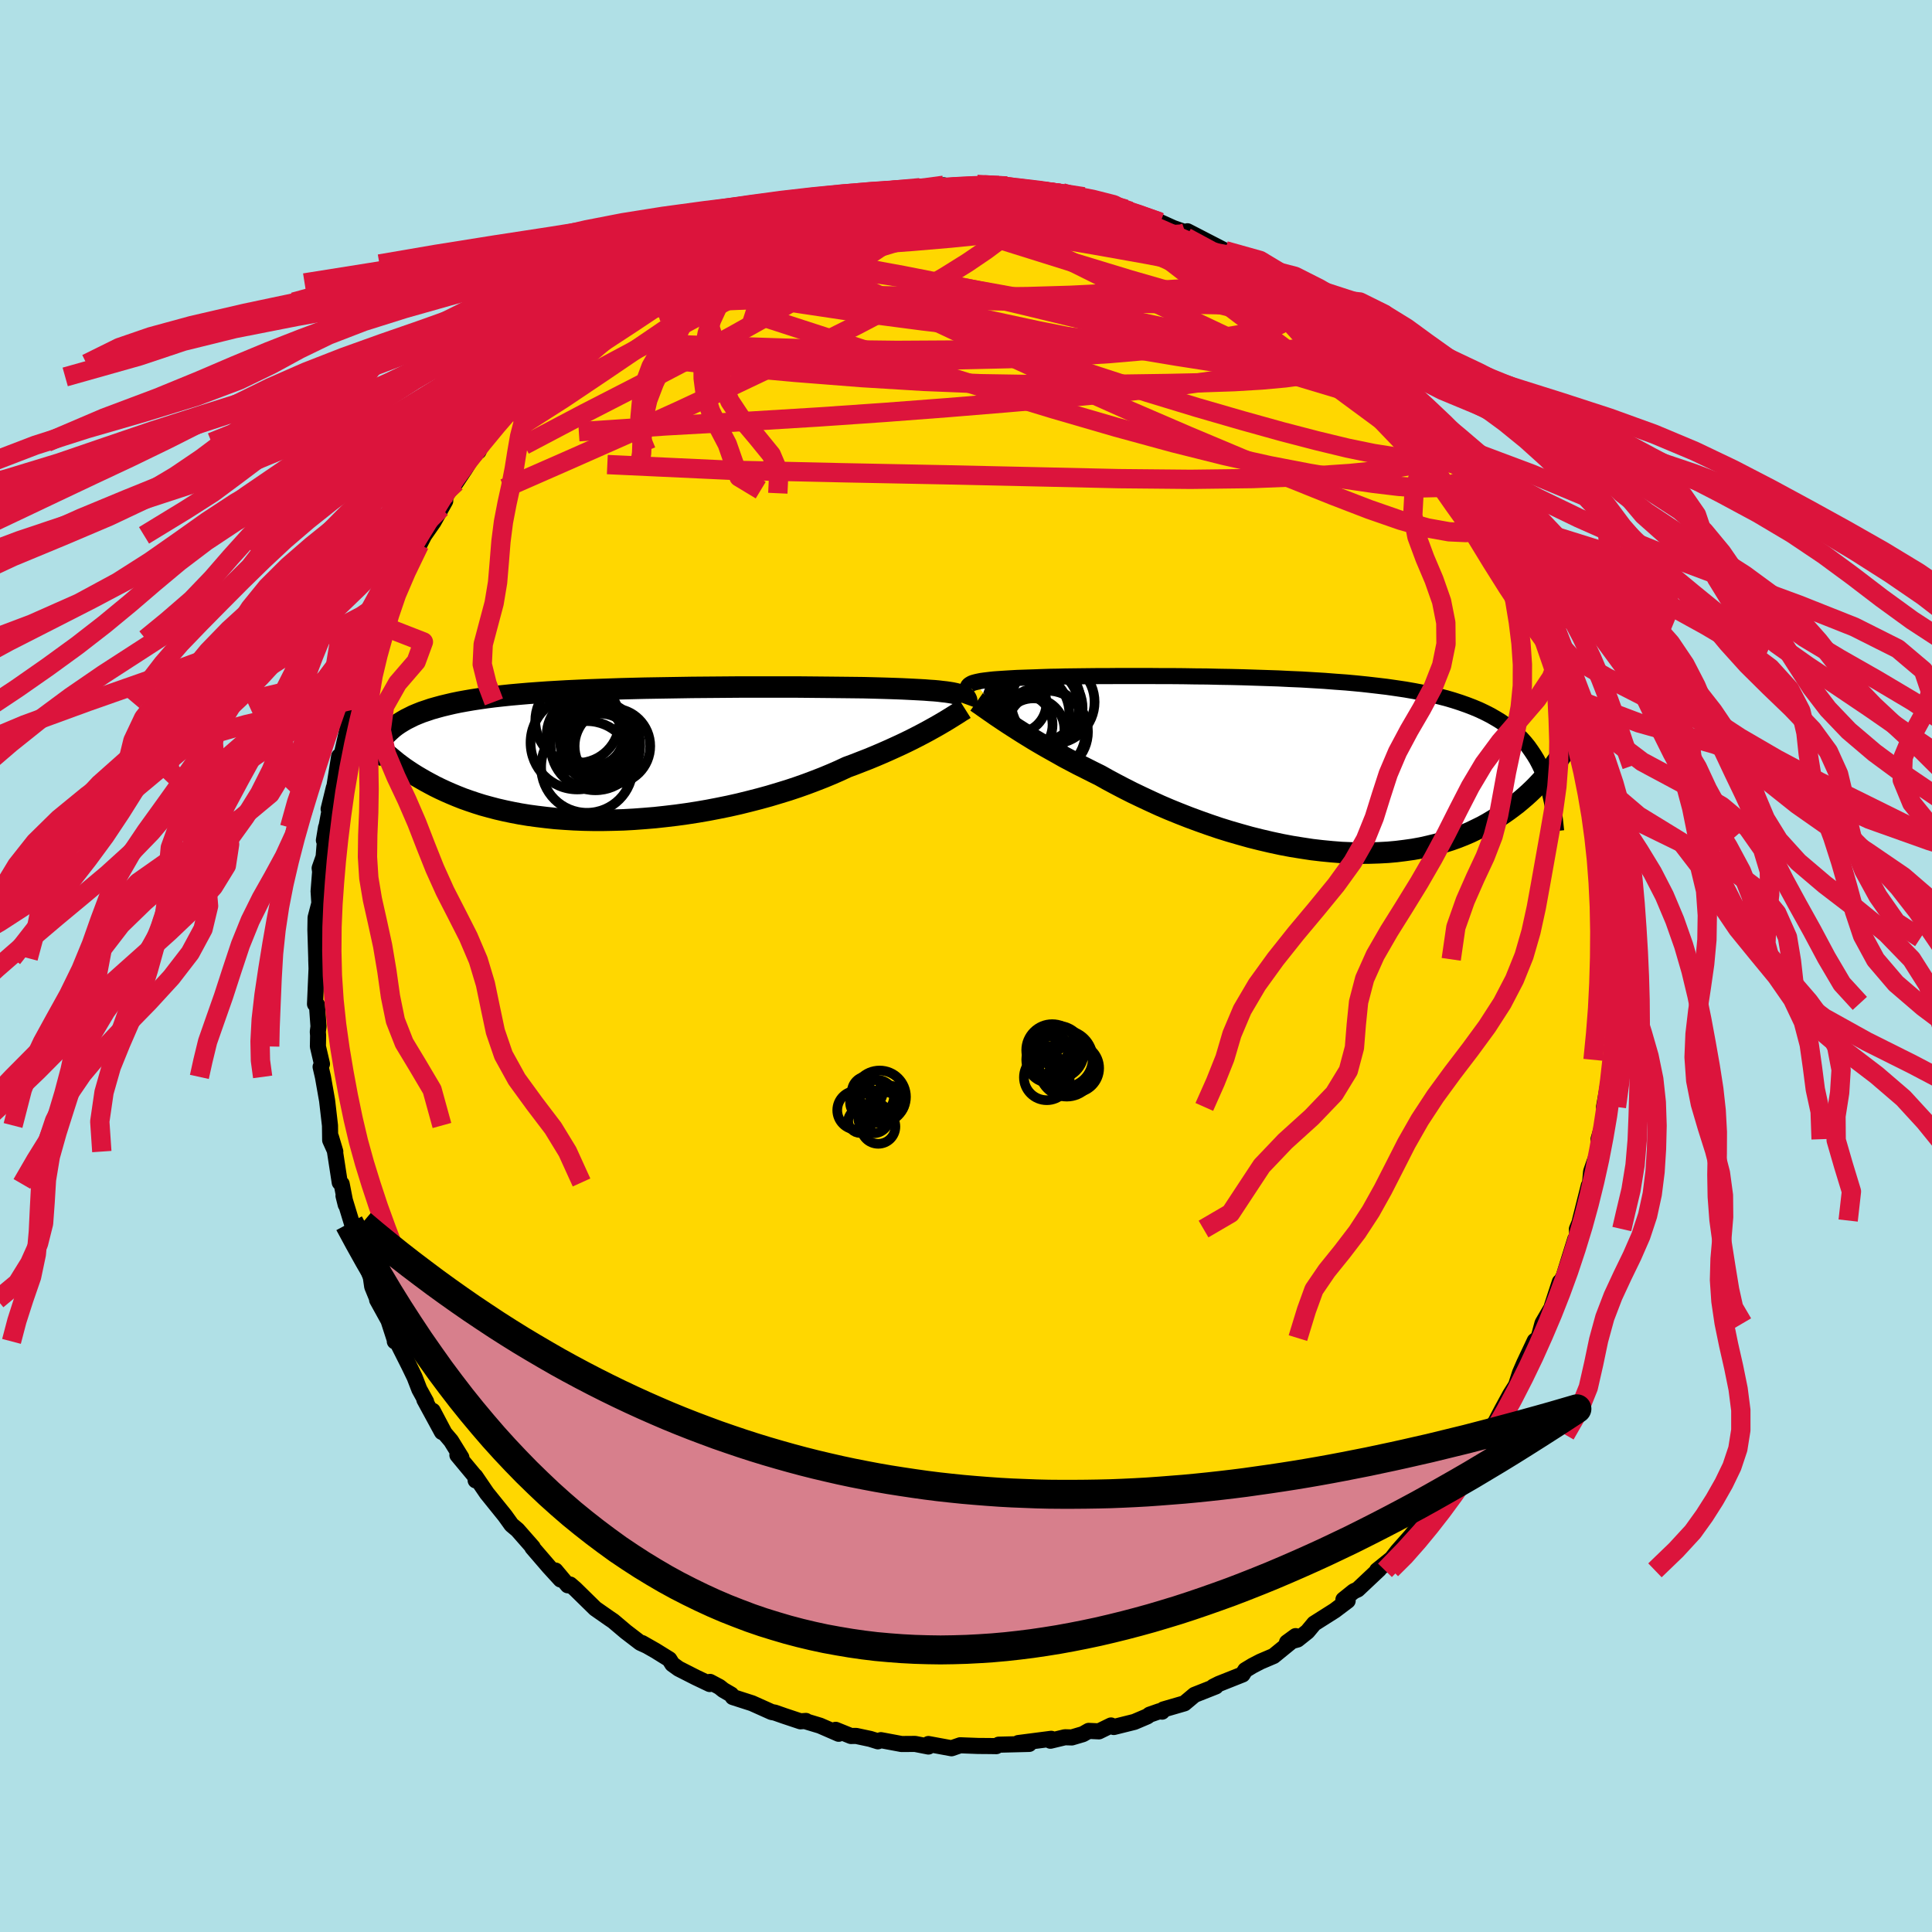 <svg viewBox="-100 -100 200 200" xmlns="http://www.w3.org/2000/svg" width="500" height="500" id="face-svg">
    <defs>
      <clipPath id="leftEyeClipPath">
        <polyline points="34.31,-6.09 34.12,-6.16 33.91,-6.22 33.66,-6.28 33.38,-6.34 33.07,-6.39 32.73,-6.44 32.36,-6.48 31.95,-6.53 31.51,-6.57 31.04,-6.6 30.54,-6.64 30,-6.67 29.43,-6.7 28.84,-6.73 28.21,-6.76 27.68,-6.78 27.1,-6.8 26.47,-6.82 25.77,-6.84 25.02,-6.86 24.22,-6.88 23.36,-6.89 22.46,-6.9 21.51,-6.91 20.52,-6.92 19.48,-6.93 18.41,-6.94 17.31,-6.95 16.18,-6.95 15.02,-6.95 13.84,-6.95 12.64,-6.95 11.42,-6.95 10.19,-6.94 8.95,-6.93 7.71,-6.92 6.46,-6.91 5.22,-6.89 3.98,-6.87 2.75,-6.85 1.53,-6.83 0.32,-6.8 -0.87,-6.77 -2.04,-6.73 -3.19,-6.69 -4.32,-6.65 -5.42,-6.6 -6.5,-6.55 -7.55,-6.49 -8.57,-6.43 -9.56,-6.36 -10.51,-6.29 -11.44,-6.21 -12.33,-6.13 -13.19,-6.04 -14.01,-5.95 -14.8,-5.85 -15.56,-5.74 -16.28,-5.63 -16.98,-5.51 -17.64,-5.39 -18.27,-5.26 -18.87,-5.12 -19.45,-4.98 -20,-4.83 -20.53,-4.68 -21.03,-4.51 -21.51,-4.35 -21.96,-4.17 -22.39,-3.99 -22.79,-3.79 -23.17,-3.6 -23.53,-3.39 -23.87,-3.18 -24.19,-2.96 -24.49,-2.73 -24.76,-2.49 -25.02,-2.25 -25.27,-2 -26.41,-1.26 -26.16,-0.99 -25.9,-0.73 -25.63,-0.46 -25.35,-0.19 -25.05,0.08 -24.73,0.35 -24.4,0.62 -24.06,0.9 -23.7,1.17 -23.32,1.45 -22.92,1.72 -22.51,1.99 -22.08,2.26 -21.62,2.53 -21.15,2.8 -20.67,3.06 -20.16,3.33 -19.63,3.59 -19.07,3.85 -18.5,4.1 -17.9,4.35 -17.27,4.6 -16.62,4.83 -15.94,5.06 -15.24,5.28 -14.51,5.48 -13.75,5.68 -12.97,5.86 -12.16,6.03 -11.32,6.19 -10.46,6.33 -9.57,6.45 -8.66,6.56 -7.73,6.66 -6.77,6.73 -5.79,6.79 -4.8,6.83 -3.78,6.85 -2.75,6.85 -1.7,6.83 -0.64,6.8 0.43,6.74 1.51,6.66 2.6,6.57 3.7,6.45 4.8,6.32 5.89,6.17 6.99,6 8.09,5.81 9.18,5.6 10.26,5.38 11.33,5.14 12.38,4.88 13.43,4.61 14.45,4.33 15.45,4.03 16.43,3.73 17.39,3.41 18.32,3.08 19.22,2.74 20.09,2.4 20.93,2.05 21.73,1.7 22.5,1.34 23.26,1.06 24,0.77 24.72,0.49 25.42,0.2 26.1,-0.09 26.76,-0.38 27.4,-0.67 28.01,-0.95 28.6,-1.23 29.17,-1.51 29.72,-1.79 30.24,-2.06 30.73,-2.32 31.2,-2.58 31.65,-2.83" />
      </clipPath>
      <clipPath id="rightEyeClipPath">
        <polyline points="-34.7,-8.6 -34.5,-8.65 -34.27,-8.7 -34.02,-8.75 -33.73,-8.79 -33.41,-8.83 -33.07,-8.87 -32.69,-8.91 -32.28,-8.94 -31.83,-8.97 -31.36,-9 -30.86,-9.03 -30.32,-9.06 -29.75,-9.08 -29.16,-9.1 -28.53,-9.12 -28.01,-9.14 -27.43,-9.16 -26.8,-9.18 -26.1,-9.19 -25.36,-9.21 -24.56,-9.22 -23.71,-9.23 -22.82,-9.24 -21.88,-9.25 -20.89,-9.25 -19.87,-9.26 -18.81,-9.26 -17.72,-9.26 -16.59,-9.26 -15.44,-9.25 -14.27,-9.25 -13.08,-9.24 -11.87,-9.22 -10.66,-9.21 -9.43,-9.18 -8.19,-9.16 -6.96,-9.13 -5.73,-9.09 -4.5,-9.05 -3.28,-9.01 -2.07,-8.95 -0.87,-8.9 0.31,-8.83 1.47,-8.76 2.62,-8.67 3.74,-8.59 4.83,-8.49 5.9,-8.38 6.94,-8.26 7.95,-8.14 8.93,-8 9.87,-7.86 10.79,-7.7 11.67,-7.53 12.52,-7.35 13.33,-7.16 14.11,-6.96 14.86,-6.74 15.57,-6.51 16.25,-6.27 16.9,-6.02 17.52,-5.76 18.11,-5.48 18.68,-5.19 19.22,-4.88 19.73,-4.57 20.21,-4.24 20.67,-3.89 21.11,-3.53 21.52,-3.16 21.91,-2.77 22.27,-2.37 22.61,-1.95 22.92,-1.51 23.22,-1.06 23.5,-0.6 23.75,-0.12 23.99,0.38 24.2,0.89 26.11,-1.19 25.87,-0.83 25.61,-0.46 25.35,-0.09 25.07,0.28 24.77,0.65 24.46,1.02 24.14,1.39 23.8,1.76 23.45,2.13 23.08,2.5 22.69,2.87 22.29,3.23 21.87,3.59 21.44,3.95 20.98,4.3 20.51,4.65 20.02,4.99 19.5,5.34 18.97,5.67 18.42,6 17.84,6.32 17.23,6.62 16.61,6.92 15.96,7.2 15.28,7.47 14.58,7.72 13.85,7.95 13.1,8.16 12.32,8.35 11.52,8.53 10.69,8.68 9.84,8.8 8.96,8.91 8.07,8.99 7.15,9.04 6.21,9.07 5.25,9.08 4.27,9.05 3.28,9.01 2.27,8.93 1.24,8.83 0.21,8.71 -0.84,8.55 -1.9,8.38 -2.96,8.18 -4.03,7.95 -5.1,7.7 -6.18,7.43 -7.25,7.13 -8.32,6.82 -9.38,6.49 -10.44,6.13 -11.48,5.76 -12.51,5.38 -13.53,4.98 -14.54,4.57 -15.52,4.15 -16.48,3.71 -17.42,3.27 -18.34,2.83 -19.23,2.38 -20.09,1.93 -20.93,1.48 -21.73,1.03 -22.5,0.65 -23.25,0.27 -23.99,-0.1 -24.71,-0.48 -25.41,-0.85 -26.08,-1.23 -26.74,-1.6 -27.38,-1.96 -28,-2.32 -28.59,-2.67 -29.16,-3.02 -29.71,-3.36 -30.23,-3.69 -30.73,-4.01 -31.21,-4.32" />
      </clipPath>
      <filter id="fuzzy">
        <feTurbulence id="turbulence" baseFrequency="0.05" numOctaves="3" type="noise" result="noise" />
        <feDisplacementMap in="SourceGraphic" in2="noise" scale="2" />
      </filter>
      <linearGradient id="rainbowGradient" x1="0%" y1="0%" x2="100%" y2="0%">
        <stop offset="0%" style="stop-color: [object Object]; stop-opacity: 1" />
        <stop offset="50%" style="stop-color: [object Object]; stop-opacity: 1" />
        <stop offset="100%" style="stop-color: [object Object]; stop-opacity: 1" />
      </linearGradient>
    </defs>
    <rect x="-100" y="-100" width="100%" height="100%" fill="rgb(176, 224, 230)" />
    <polyline id="faceContour" points="67.25,-0.99 67.31,2.38 67.15,4.9 67.35,3.87 67.1,5.33 67.14,6.79 67.29,6.21 66.77,9.71 66.83,10.73 66.57,11.66 66.28,13.31 66.05,14.59 66.18,14.01 66.01,16.11 65.48,17.93 65.65,18.76 65.04,20.33 64.71,21.29 64.56,22.93 64.47,22.74 63.56,26.35 64.23,24.82 63.24,27.23 63.28,28.01 63.07,28.28 61.88,32.1 61.47,32.89 61.2,33.96 61.47,32.71 60.66,35.19 60.91,34.87 59.68,36.98 59.26,38.52 58.88,38.8 57.79,41.11 57.35,42.12 56.94,43.4 56.34,44.35 55.49,45.91 54.82,47.19 53.83,48.52 54.03,48.37 52.67,50.65 52.29,50.85 52.17,51.15 50.54,53.27 51.33,52.38 49.98,54.37 48.18,56.3 47.78,56.82 47.93,56.97 46.95,58.07 47.37,57.38 46.06,59 44.66,60.58 44.07,61.34 42.56,62.56 42.76,62.46 40.55,64.54 40.14,64.73 39.07,65.59 39.51,65.71 38.17,66.72 36.04,68.07 35.35,68.9 34.32,69.72 33.23,70.02 34.12,69.37 33.57,70.02 31.84,71.43 30.48,72.01 29.67,72.43 28.91,72.89 28.63,73.34 26.19,74.31 25.61,74.6 25.86,74.58 23.66,75.45 22.61,76.33 20.44,76.96 20.3,77.19 20.01,77.15 19.01,77.5 18.77,77.68 17.43,78.25 15.3,78.78 15.01,78.62 13.76,79.23 12.7,79.18 12.1,79.52 10.95,79.86 10.24,79.84 8.74,80.2 8.82,80 5.41,80.44 6.54,80.53 3.38,80.61 3.14,80.76 2.5,80.75 1.24,80.74 -0.1,80.69 -0.6,80.67 -1.5,80.98 -3.89,80.54 -3.89,80.8 -5.27,80.53 -6.67,80.54 -8.81,80.14 -9.12,80.26 -9.92,80.01 -11.38,79.7 -11.91,79.71 -13.49,79.07 -13.18,79.48 -15.11,78.64 -16.7,78.16 -16.57,78.15 -17.14,78.19 -18.79,77.64 -19.79,77.29 -20.12,77.23 -22.15,76.32 -24.14,75.68 -24.31,75.42 -25.12,74.95 -25.52,74.63 -26.5,74.11 -26.53,74.33 -27.96,73.65 -29.75,72.74 -30.4,72.27 -30.71,71.77 -32.16,70.87 -33.53,70.09 -33.04,70.37 -33.72,70.06 -35.22,68.91 -36.52,67.81 -36.92,67.54 -38.38,66.52 -40.47,64.47 -40.98,64.03 -41.22,64.11 -42.5,62.58 -41.97,63.51 -43.16,62.21 -44.89,60.2 -44.85,60.17 -46.43,58.37 -47.06,57.84 -47.17,57.68 -47.73,56.9 -49.6,54.58 -50.8,52.82 -50.76,53.25 -50.68,53 -52.65,50.63 -52.24,50.88 -53.31,49.15 -53.98,48.36 -55.2,46.05 -54.25,48.24 -56.07,44.89 -55.89,45.1 -56.59,43.83 -57.08,42.56 -57.68,41.32 -59.07,38.56 -59.13,38.86 -59.11,38.77 -59.78,36.7 -60.96,34.56 -60.93,34.51 -61.47,33.19 -61.61,32.23 -62.21,30.56 -62.98,28.42 -63.18,27.81 -63.06,28.65 -63.45,27.04 -64.44,23.79 -64.21,24.71 -64.63,22.56 -64.83,22.41 -65.36,18.97 -65.74,17.7 -65.29,19.21 -65.82,18.03 -65.84,16.51 -66.14,13.92 -66.57,11.48 -66.81,10.44 -66.67,10.14 -67.09,8.33 -67.07,7.19 -67.1,6.81 -67.03,6.26 -67.19,4 -67.39,3.94 -67.23,0.28 -67.26,-0.63 -67.26,-0.81 -67.35,-3.75 -67.33,-5.01 -66.94,-6.5 -67.02,-7.76 -66.72,-8.82 -67.02,-7.72 -66.86,-9.76 -66.91,-10.13 -66.5,-11.29 -66.25,-14.34 -66.47,-13.01 -65.44,-18.46 -65.98,-16.25 -65.57,-17.4 -64.89,-21.71 -64.81,-21.09 -64.3,-23.34 -64.32,-23.24 -64.14,-24.05 -63.53,-27.34 -63.07,-27.64 -62.89,-29.26 -62.23,-30.34 -62.06,-31.21 -62.15,-30.44 -60.91,-33.87 -61.1,-34.23 -60.5,-35.24 -59.6,-37.54 -59.15,-38.53 -59.95,-36.75 -58.18,-40.14 -58.07,-40.64 -57.09,-42.55 -56.58,-43.63 -56.09,-44.58 -55.13,-45.96 -53.91,-48.14 -54.34,-47.4 -53.57,-49.26 -53.69,-48.94 -52.79,-50.06 -51.85,-51.48 -50.79,-53.19 -50.75,-53.31 -50.46,-53.28 -50.09,-54.21 -48.23,-56.26 -47.79,-57.14 -46.59,-58.34 -45.6,-59.13 -46.3,-58.72 -43.99,-61.22 -43.9,-60.98 -42.53,-62.35 -41.16,-63.95 -40.13,-64.75 -40.82,-64.53 -39.49,-65.19 -37.82,-66.86 -39.03,-65.51 -37.76,-66.88 -36.63,-67.75 -35.33,-68.73 -34,-69.73 -33.2,-70.25 -32.49,-70.71 -31.34,-71.71 -30.58,-72.06 -29.45,-72.67 -29.44,-72.44 -27.45,-73.69 -26.79,-74.3 -25.24,-74.77 -25.06,-75.02 -22.73,-76.13 -22.95,-75.8 -21.69,-76.24 -20.34,-76.95 -18.9,-77.67 -19.86,-77.21 -17.58,-78.08 -17.15,-78.14 -15.95,-78.32 -14.12,-79.05 -12.4,-79.5 -11.84,-79.41 -12.31,-79.5 -10.94,-79.62 -9.34,-79.98 -9.01,-80.16 -7.67,-80.09 -6.77,-80.34 -5.52,-80.39 -4.76,-80.57 -2.31,-80.82 -2.37,-80.6 -0.9,-80.59 0.09,-80.7 2.2,-80.83 1.14,-80.91 2.92,-80.86 3.43,-80.79 4.25,-80.75 7.14,-80.37 7.48,-80.31 8.48,-79.95 9.7,-79.98 9.94,-80.05 11.68,-79.43 12.19,-79.63 13.98,-78.86 13.87,-78.89 16.52,-78.35 16.64,-78.09 16.98,-78.14 19.92,-77.08 20.13,-76.98 20.05,-77.03 21.44,-76.4 23.51,-75.67 22.92,-76.06 24.01,-75.5 24.82,-75.08 26.82,-74.05 28.27,-73.3 28.56,-73.15 29.12,-72.67 30.69,-71.88 31.29,-71.65 33.19,-70.35 34.42,-69.27 34.19,-69.41 34.77,-69.21 34.59,-69.08 36.66,-67.83 36.4,-68.03 38.2,-66.22 38.96,-65.67 40.54,-64.44 40.86,-64.13 41.93,-63.08 42.52,-62.53 44.56,-60.62 43.85,-61.03 46.18,-58.8 44.76,-60.14 46.49,-58.31 47.98,-56.87 48.56,-55.94 48.27,-56.29 49.19,-55.18 49.88,-54.3 50.17,-54.08 51.99,-51.28 52.96,-49.63 52.62,-50.59 53.32,-49.29 54.14,-48.12 55.27,-45.74 55.4,-45.9 56.27,-44.13 56.03,-45.03 57.78,-41.83 57.52,-42.13 59.21,-38.66 59.37,-38.02 60.22,-35.84 59.9,-36.58 60.2,-36.13 61.44,-33.3 61.51,-32.58 61.62,-32.99 62.38,-30.02 62.69,-29.08 63.61,-26.6 63.22,-27.3 63.58,-26.74 63.7,-25.82 64.4,-23.08 64.96,-21.32 65.1,-20.72 64.72,-21.53 65.51,-18.63 65.44,-19.1 65.82,-16.1 66.21,-14.77 66.34,-13.7 66.53,-11.88 66.71,-10.88 66.8,-11.33 66.61,-10.53 66.9,-7.97 66.92,-7.21 67.21,-3.11 67.28,-4.55 67.4,-2.89 67.3,-0.69 67.25,-0.99 67.31,2.38" fill="rgb(255, 215, 0)" stroke="black" stroke-width="1.667" stroke-linejoin="round" filter="url(#fuzzy)" />
    <g transform="translate(35.6 -20.76)">
      <polyline id="rightCountour" points="-34.7,-8.6 -34.5,-8.65 -34.27,-8.7 -34.02,-8.75 -33.73,-8.79 -33.41,-8.83 -33.07,-8.87 -32.69,-8.91 -32.28,-8.94 -31.83,-8.97 -31.36,-9 -30.86,-9.03 -30.32,-9.06 -29.75,-9.08 -29.16,-9.1 -28.53,-9.12 -28.01,-9.14 -27.43,-9.16 -26.8,-9.18 -26.1,-9.19 -25.36,-9.21 -24.56,-9.22 -23.71,-9.23 -22.82,-9.24 -21.88,-9.25 -20.89,-9.25 -19.87,-9.26 -18.81,-9.26 -17.72,-9.26 -16.59,-9.26 -15.44,-9.25 -14.27,-9.25 -13.08,-9.24 -11.87,-9.22 -10.66,-9.21 -9.43,-9.18 -8.19,-9.16 -6.96,-9.13 -5.73,-9.09 -4.5,-9.05 -3.28,-9.01 -2.07,-8.95 -0.87,-8.9 0.31,-8.83 1.47,-8.76 2.62,-8.67 3.74,-8.59 4.83,-8.49 5.9,-8.38 6.94,-8.26 7.95,-8.14 8.93,-8 9.87,-7.86 10.79,-7.7 11.67,-7.53 12.52,-7.35 13.33,-7.16 14.11,-6.96 14.86,-6.74 15.57,-6.51 16.25,-6.27 16.9,-6.02 17.52,-5.76 18.11,-5.48 18.68,-5.19 19.22,-4.88 19.73,-4.57 20.21,-4.24 20.67,-3.89 21.11,-3.53 21.52,-3.16 21.91,-2.77 22.27,-2.37 22.61,-1.95 22.92,-1.51 23.22,-1.06 23.5,-0.6 23.75,-0.12 23.99,0.38 24.2,0.89 26.11,-1.19 25.87,-0.83 25.61,-0.46 25.35,-0.09 25.07,0.28 24.77,0.65 24.46,1.02 24.14,1.39 23.8,1.76 23.45,2.13 23.08,2.5 22.69,2.87 22.29,3.23 21.87,3.59 21.44,3.95 20.98,4.3 20.51,4.65 20.02,4.99 19.5,5.34 18.97,5.67 18.42,6 17.84,6.32 17.23,6.62 16.61,6.92 15.96,7.2 15.28,7.47 14.58,7.72 13.85,7.95 13.1,8.16 12.32,8.35 11.52,8.53 10.69,8.68 9.84,8.8 8.96,8.91 8.07,8.99 7.15,9.04 6.21,9.07 5.25,9.08 4.27,9.05 3.28,9.01 2.27,8.93 1.24,8.83 0.21,8.71 -0.84,8.55 -1.9,8.38 -2.96,8.18 -4.03,7.95 -5.1,7.7 -6.18,7.43 -7.25,7.13 -8.32,6.82 -9.38,6.49 -10.44,6.13 -11.48,5.76 -12.51,5.38 -13.53,4.98 -14.54,4.57 -15.52,4.15 -16.48,3.71 -17.42,3.27 -18.34,2.83 -19.23,2.38 -20.09,1.93 -20.93,1.48 -21.73,1.03 -22.5,0.65 -23.25,0.27 -23.99,-0.1 -24.71,-0.48 -25.41,-0.85 -26.08,-1.23 -26.74,-1.6 -27.38,-1.96 -28,-2.32 -28.59,-2.67 -29.16,-3.02 -29.71,-3.36 -30.23,-3.69 -30.73,-4.01 -31.21,-4.32" fill="white" stroke="white" stroke-width="0" stroke-linejoin="round" filter="url(#fuzzy)" />
    </g>
    <g transform="translate(-34.81 -21.93)">
      <polyline id="leftCountour" points="34.31,-6.09 34.12,-6.16 33.91,-6.22 33.66,-6.28 33.38,-6.34 33.07,-6.39 32.73,-6.44 32.36,-6.48 31.95,-6.53 31.51,-6.57 31.04,-6.6 30.54,-6.64 30,-6.67 29.43,-6.7 28.84,-6.73 28.21,-6.76 27.68,-6.78 27.1,-6.8 26.47,-6.82 25.77,-6.84 25.02,-6.86 24.22,-6.88 23.36,-6.89 22.46,-6.9 21.51,-6.91 20.52,-6.92 19.48,-6.93 18.41,-6.94 17.31,-6.95 16.18,-6.95 15.02,-6.95 13.84,-6.95 12.64,-6.95 11.42,-6.95 10.19,-6.94 8.95,-6.93 7.71,-6.92 6.46,-6.91 5.22,-6.89 3.98,-6.87 2.75,-6.85 1.53,-6.83 0.32,-6.8 -0.87,-6.77 -2.04,-6.73 -3.19,-6.69 -4.32,-6.65 -5.42,-6.6 -6.5,-6.55 -7.55,-6.49 -8.57,-6.43 -9.56,-6.36 -10.51,-6.29 -11.44,-6.21 -12.33,-6.13 -13.19,-6.04 -14.01,-5.95 -14.8,-5.85 -15.56,-5.74 -16.28,-5.63 -16.98,-5.51 -17.64,-5.39 -18.27,-5.26 -18.87,-5.12 -19.45,-4.98 -20,-4.83 -20.53,-4.68 -21.03,-4.51 -21.51,-4.35 -21.96,-4.17 -22.39,-3.99 -22.79,-3.79 -23.17,-3.6 -23.53,-3.39 -23.87,-3.18 -24.19,-2.96 -24.49,-2.73 -24.76,-2.49 -25.02,-2.25 -25.27,-2 -26.41,-1.26 -26.16,-0.99 -25.9,-0.73 -25.63,-0.46 -25.35,-0.19 -25.05,0.08 -24.73,0.35 -24.4,0.62 -24.06,0.9 -23.7,1.17 -23.32,1.45 -22.92,1.72 -22.51,1.99 -22.08,2.26 -21.62,2.53 -21.15,2.8 -20.67,3.06 -20.16,3.33 -19.63,3.59 -19.07,3.85 -18.5,4.1 -17.9,4.35 -17.27,4.6 -16.62,4.83 -15.94,5.06 -15.24,5.28 -14.51,5.48 -13.75,5.68 -12.97,5.86 -12.16,6.03 -11.32,6.19 -10.46,6.33 -9.57,6.45 -8.66,6.56 -7.73,6.66 -6.77,6.73 -5.79,6.79 -4.8,6.83 -3.78,6.85 -2.75,6.85 -1.7,6.83 -0.64,6.8 0.43,6.74 1.51,6.66 2.6,6.57 3.7,6.45 4.8,6.32 5.89,6.17 6.99,6 8.09,5.81 9.18,5.6 10.26,5.38 11.33,5.14 12.38,4.88 13.43,4.61 14.45,4.33 15.45,4.03 16.43,3.73 17.39,3.41 18.32,3.08 19.22,2.74 20.09,2.4 20.93,2.05 21.73,1.7 22.5,1.34 23.26,1.06 24,0.77 24.72,0.49 25.42,0.2 26.1,-0.09 26.76,-0.38 27.4,-0.67 28.01,-0.95 28.6,-1.23 29.17,-1.51 29.72,-1.79 30.24,-2.06 30.73,-2.32 31.2,-2.58 31.65,-2.83" fill="white" stroke="white" stroke-width="0" stroke-linejoin="round" filter="url(#fuzzy)" />
    </g>
    <g transform="translate(35.6 -20.76)">
      <polyline id="rightUpper" points="-35.42,-7.88 -35.43,-7.97 -35.42,-8.06 -35.4,-8.14 -35.37,-8.22 -35.31,-8.29 -35.24,-8.36 -35.14,-8.42 -35.02,-8.49 -34.87,-8.55 -34.7,-8.6 -34.5,-8.65 -34.27,-8.7 -34.02,-8.75 -33.73,-8.79 -33.41,-8.83 -33.07,-8.87 -32.69,-8.91 -32.28,-8.94 -31.83,-8.97 -31.36,-9 -30.86,-9.03 -30.32,-9.06 -29.75,-9.08 -29.16,-9.1 -28.53,-9.12 -28.01,-9.14 -27.43,-9.16 -26.8,-9.18 -26.1,-9.19 -25.36,-9.21 -24.56,-9.22 -23.71,-9.23 -22.82,-9.24 -21.88,-9.25 -20.89,-9.25 -19.87,-9.26 -18.81,-9.26 -17.72,-9.26 -16.59,-9.26 -15.44,-9.25 -14.27,-9.25 -13.08,-9.24 -11.87,-9.22 -10.66,-9.21 -9.43,-9.18 -8.19,-9.16 -6.96,-9.13 -5.73,-9.09 -4.5,-9.05 -3.28,-9.01 -2.07,-8.95 -0.87,-8.9 0.31,-8.83 1.47,-8.76 2.62,-8.67 3.74,-8.59 4.83,-8.49 5.9,-8.38 6.94,-8.26 7.95,-8.14 8.93,-8 9.87,-7.86 10.79,-7.7 11.67,-7.53 12.52,-7.35 13.33,-7.16 14.11,-6.96 14.86,-6.74 15.57,-6.51 16.25,-6.27 16.9,-6.02 17.52,-5.76 18.11,-5.48 18.68,-5.19 19.22,-4.88 19.73,-4.57 20.21,-4.24 20.67,-3.89 21.11,-3.53 21.52,-3.16 21.91,-2.77 22.27,-2.37 22.61,-1.95 22.92,-1.51 23.22,-1.06 23.5,-0.6 23.75,-0.12 23.99,0.38 24.2,0.89 24.4,1.41 24.58,1.95 24.75,2.51 24.9,3.08 25.03,3.66 25.15,4.26 25.26,4.87 25.35,5.5 25.42,6.13 25.49,6.79" fill="none" stroke="black" stroke-width="1.667" stroke-linejoin="round" filter="url(#fuzzy)" />
      <polyline id="rightLower" points="-34.5,-6.58 -34.29,-6.43 -34.05,-6.27 -33.79,-6.08 -33.5,-5.88 -33.19,-5.66 -32.84,-5.42 -32.47,-5.16 -32.08,-4.9 -31.65,-4.61 -31.21,-4.32 -30.73,-4.01 -30.23,-3.69 -29.71,-3.36 -29.16,-3.02 -28.59,-2.67 -28,-2.32 -27.38,-1.96 -26.74,-1.6 -26.08,-1.23 -25.41,-0.85 -24.71,-0.48 -23.99,-0.1 -23.25,0.27 -22.5,0.65 -21.73,1.03 -20.93,1.48 -20.09,1.93 -19.23,2.38 -18.34,2.83 -17.42,3.27 -16.48,3.71 -15.52,4.15 -14.54,4.57 -13.53,4.98 -12.51,5.38 -11.48,5.76 -10.44,6.13 -9.38,6.49 -8.32,6.82 -7.25,7.13 -6.18,7.43 -5.1,7.7 -4.03,7.95 -2.96,8.18 -1.9,8.38 -0.84,8.55 0.21,8.71 1.24,8.83 2.27,8.93 3.28,9.01 4.27,9.05 5.25,9.08 6.21,9.07 7.15,9.04 8.07,8.99 8.96,8.91 9.84,8.8 10.69,8.68 11.52,8.53 12.32,8.35 13.1,8.16 13.85,7.95 14.58,7.72 15.28,7.47 15.96,7.2 16.61,6.92 17.23,6.62 17.84,6.32 18.42,6 18.97,5.67 19.5,5.34 20.02,4.99 20.51,4.65 20.98,4.3 21.44,3.95 21.87,3.59 22.29,3.23 22.69,2.87 23.08,2.5 23.45,2.13 23.8,1.76 24.14,1.39 24.46,1.02 24.77,0.65 25.07,0.28 25.35,-0.09 25.61,-0.46 25.87,-0.83 26.11,-1.19 26.34,-1.55 26.57,-1.9 26.78,-2.25 26.97,-2.6 27.16,-2.94 27.35,-3.28 27.52,-3.61 27.68,-3.93 27.83,-4.25 27.98,-4.57" fill="none" stroke="black" stroke-width="2.222" stroke-linejoin="round" filter="url(#fuzzy)" />
      <circle r="3.1" cx="-30.372" cy="-6.456" stroke="black" fill="none" stroke-width="1.0" filter="url(#fuzzy)" clip-path="url(#rightEyeClipPath)" /><circle r="4.318" cx="-26.607" cy="-6.571" stroke="black" fill="none" stroke-width="1.0" filter="url(#fuzzy)" clip-path="url(#rightEyeClipPath)" /><circle r="4.544" cx="-27.752" cy="-3.541" stroke="black" fill="none" stroke-width="1.0" filter="url(#fuzzy)" clip-path="url(#rightEyeClipPath)" /><circle r="4.28" cx="-27.812" cy="-5.931" stroke="black" fill="none" stroke-width="1.0" filter="url(#fuzzy)" clip-path="url(#rightEyeClipPath)" /><circle r="4.454" cx="-28.337" cy="-5.936" stroke="black" fill="none" stroke-width="1.0" filter="url(#fuzzy)" clip-path="url(#rightEyeClipPath)" /><circle r="3.226" cx="-28.637" cy="-3.721" stroke="black" fill="none" stroke-width="1.0" filter="url(#fuzzy)" clip-path="url(#rightEyeClipPath)" /><circle r="4.132" cx="-27.887" cy="-6.636" stroke="black" fill="none" stroke-width="1.0" filter="url(#fuzzy)" clip-path="url(#rightEyeClipPath)" /><circle r="4.262" cx="-27.237" cy="-3.486" stroke="black" fill="none" stroke-width="1.0" filter="url(#fuzzy)" clip-path="url(#rightEyeClipPath)" /><circle r="4.264" cx="-29.167" cy="-5.376" stroke="black" fill="none" stroke-width="1.0" filter="url(#fuzzy)" clip-path="url(#rightEyeClipPath)" /><circle r="3.196" cx="-29.837" cy="-4.221" stroke="black" fill="none" stroke-width="1.0" filter="url(#fuzzy)" clip-path="url(#rightEyeClipPath)" />
      </g>
    <g transform="translate(-34.81 -21.93)">
      <polyline id="leftUpper" points="34.83,-5.16 34.87,-5.27 34.89,-5.39 34.89,-5.49 34.88,-5.59 34.84,-5.69 34.79,-5.78 34.71,-5.86 34.6,-5.94 34.47,-6.02 34.31,-6.09 34.12,-6.16 33.91,-6.22 33.66,-6.28 33.38,-6.34 33.07,-6.39 32.73,-6.44 32.36,-6.48 31.95,-6.53 31.51,-6.57 31.04,-6.6 30.54,-6.64 30,-6.67 29.43,-6.7 28.84,-6.73 28.21,-6.76 27.68,-6.78 27.1,-6.8 26.47,-6.82 25.77,-6.84 25.02,-6.86 24.22,-6.88 23.36,-6.89 22.46,-6.9 21.51,-6.91 20.52,-6.92 19.48,-6.93 18.41,-6.94 17.31,-6.95 16.18,-6.95 15.02,-6.95 13.84,-6.95 12.64,-6.95 11.42,-6.95 10.19,-6.94 8.95,-6.93 7.71,-6.92 6.46,-6.91 5.22,-6.89 3.98,-6.87 2.75,-6.85 1.53,-6.83 0.32,-6.8 -0.87,-6.77 -2.04,-6.73 -3.19,-6.69 -4.32,-6.65 -5.42,-6.6 -6.5,-6.55 -7.55,-6.49 -8.57,-6.43 -9.56,-6.36 -10.51,-6.29 -11.44,-6.21 -12.33,-6.13 -13.19,-6.04 -14.01,-5.95 -14.8,-5.85 -15.56,-5.74 -16.28,-5.63 -16.98,-5.51 -17.64,-5.39 -18.27,-5.26 -18.87,-5.12 -19.45,-4.98 -20,-4.83 -20.53,-4.68 -21.03,-4.51 -21.51,-4.35 -21.96,-4.17 -22.39,-3.99 -22.79,-3.79 -23.17,-3.6 -23.53,-3.39 -23.87,-3.18 -24.19,-2.96 -24.49,-2.73 -24.76,-2.49 -25.02,-2.25 -25.27,-2 -25.49,-1.74 -25.7,-1.48 -25.89,-1.21 -26.07,-0.93 -26.24,-0.64 -26.39,-0.35 -26.52,-0.05 -26.65,0.26 -26.76,0.57 -26.86,0.89" fill="none" stroke="black" stroke-width="2.222" stroke-linejoin="round" filter="url(#fuzzy)" />
      <polyline id="leftLower" points="34.7,-4.69 34.51,-4.57 34.29,-4.44 34.05,-4.28 33.78,-4.11 33.49,-3.93 33.17,-3.73 32.83,-3.52 32.46,-3.3 32.07,-3.07 31.65,-2.83 31.2,-2.58 30.73,-2.32 30.24,-2.06 29.72,-1.79 29.17,-1.51 28.6,-1.23 28.01,-0.95 27.4,-0.67 26.76,-0.38 26.1,-0.09 25.42,0.2 24.72,0.49 24,0.77 23.26,1.06 22.5,1.34 21.73,1.7 20.93,2.05 20.09,2.4 19.22,2.74 18.32,3.08 17.39,3.41 16.43,3.73 15.45,4.03 14.45,4.33 13.43,4.61 12.38,4.88 11.33,5.14 10.26,5.38 9.18,5.6 8.09,5.81 6.99,6 5.89,6.17 4.8,6.32 3.7,6.45 2.6,6.57 1.51,6.66 0.43,6.74 -0.64,6.8 -1.7,6.83 -2.75,6.85 -3.78,6.85 -4.8,6.83 -5.79,6.79 -6.77,6.73 -7.73,6.66 -8.66,6.56 -9.57,6.45 -10.46,6.33 -11.32,6.19 -12.16,6.03 -12.97,5.86 -13.75,5.68 -14.51,5.48 -15.24,5.28 -15.94,5.06 -16.62,4.83 -17.27,4.6 -17.9,4.35 -18.5,4.1 -19.07,3.85 -19.63,3.59 -20.16,3.33 -20.67,3.06 -21.15,2.8 -21.62,2.53 -22.08,2.26 -22.51,1.99 -22.92,1.72 -23.32,1.45 -23.7,1.17 -24.06,0.9 -24.4,0.62 -24.73,0.35 -25.05,0.08 -25.35,-0.19 -25.63,-0.46 -25.9,-0.73 -26.16,-0.99 -26.41,-1.26 -26.64,-1.52 -26.86,-1.77 -27.07,-2.02 -27.27,-2.27 -27.46,-2.51 -27.64,-2.75 -27.81,-2.99 -27.97,-3.22 -28.13,-3.45 -28.27,-3.67" fill="none" stroke="black" stroke-width="2.222" stroke-linejoin="round" filter="url(#fuzzy)" />
      <circle r="3.914" cx="-1.792" cy="-0.831" stroke="black" fill="none" stroke-width="1.0" filter="url(#fuzzy)" clip-path="url(#leftEyeClipPath)" /><circle r="4.84" cx="-5.427" cy="-1.186" stroke="black" fill="none" stroke-width="1.0" filter="url(#fuzzy)" clip-path="url(#leftEyeClipPath)" /><circle r="3.674" cx="-3.077" cy="-0.531" stroke="black" fill="none" stroke-width="1.0" filter="url(#fuzzy)" clip-path="url(#leftEyeClipPath)" /><circle r="3.842" cx="-2.917" cy="-1.371" stroke="black" fill="none" stroke-width="1.0" filter="url(#fuzzy)" clip-path="url(#leftEyeClipPath)" /><circle r="3.004" cx="-3.662" cy="-1.806" stroke="black" fill="none" stroke-width="1.0" filter="url(#fuzzy)" clip-path="url(#leftEyeClipPath)" /><circle r="4.746" cx="-4.427" cy="1.324" stroke="black" fill="none" stroke-width="1.0" filter="url(#fuzzy)" clip-path="url(#leftEyeClipPath)" /><circle r="3.578" cx="-3.622" cy="-1.226" stroke="black" fill="none" stroke-width="1.0" filter="url(#fuzzy)" clip-path="url(#leftEyeClipPath)" /><circle r="4.362" cx="-5.417" cy="-3.451" stroke="black" fill="none" stroke-width="1.0" filter="url(#fuzzy)" clip-path="url(#leftEyeClipPath)" /><circle r="4.04" cx="-4.557" cy="-1.986" stroke="black" fill="none" stroke-width="1.0" filter="url(#fuzzy)" clip-path="url(#leftEyeClipPath)" /><circle r="4.64" cx="-3.552" cy="-0.901" stroke="black" fill="none" stroke-width="1.0" filter="url(#fuzzy)" clip-path="url(#leftEyeClipPath)" />
    </g>
    <g id="hairs">
      <polyline points="34.19,-69.41 34.5,-69.18 34.64,-68.81 34.62,-68.32 34.34,-67.74 33.72,-67.13 32.71,-66.54 31.24,-66 29.28,-65.52 26.8,-65.1 23.78,-64.75 20.18,-64.45 15.97,-64.21 11.13,-64.02 5.64,-63.88 -0.46,-63.77 -7.16,-63.73 -14.43,-63.82 -22.32,-64.08 -31.03,-64.36" fill="none" stroke="rgb(220, 20, 60)" stroke-width="2" stroke-linejoin="round" filter="url(#fuzzy)" /><polyline points="-29.44,-72.44 -27.68,-73.31 -25.77,-73.71 -23.5,-73.8 -20.83,-73.66 -17.77,-73.34 -14.34,-72.85 -10.57,-72.23 -6.49,-71.48 -2.14,-70.62 2.46,-69.67 7.31,-68.63 12.42,-67.5 17.79,-66.26 23.36,-64.9 29.05,-63.45 34.64,-62.03 39.91,-60.85" fill="none" stroke="rgb(220, 20, 60)" stroke-width="2" stroke-linejoin="round" filter="url(#fuzzy)" /><polyline points="34.59,-69.08 35.89,-68.26 36.67,-67.63 37.28,-67.04 37.7,-66.55 37.85,-66.25 37.65,-66.17 37.07,-66.31 36.08,-66.71 34.63,-67.38 32.64,-68.39 30.06,-69.77 26.89,-71.53 23.11,-73.63 18.7,-76.08" fill="none" stroke="rgb(220, 20, 60)" stroke-width="2" stroke-linejoin="round" filter="url(#fuzzy)" /><polyline points="-14.12,-79.05 -12.82,-79.29 -11.84,-79.33 -10.72,-79.3 -9.35,-79.26 -7.73,-79.19 -5.94,-79.08 -4.03,-78.94 -2,-78.77 0.1,-78.57 2.27,-78.34 4.46,-78.07 6.66,-77.77 8.81,-77.46 10.88,-77.16 12.82,-76.88 14.63,-76.62 16.32,-76.39 17.89,-76.17 19.35,-75.97 20.63,-75.81 21.65,-75.73 22.32,-75.77 22.71,-75.9" fill="none" stroke="rgb(220, 20, 60)" stroke-width="2" stroke-linejoin="round" filter="url(#fuzzy)" /><polyline points="59.9,-36.58 60.37,-35.61 60.83,-34.48 61.12,-33.63 61.26,-32.99 61.26,-32.55 61.12,-32.38 60.8,-32.56 60.29,-33.14 59.57,-34.09 58.63,-35.4 57.47,-37.08 56.07,-39.19 54.41,-41.83 52.45,-45.04 50.15,-48.85 47.46,-53.28 44.36,-58.34" fill="none" stroke="rgb(220, 20, 60)" stroke-width="2" stroke-linejoin="round" filter="url(#fuzzy)" /><polyline points="-37.76,-66.88 -36.62,-67.75 -35.48,-68.6 -34.44,-69.36 -33.53,-70.01 -32.74,-70.55 -32.06,-70.99 -31.48,-71.32 -30.99,-71.56 -30.6,-71.71 -30.32,-71.76 -30.2,-71.68 -30.26,-71.45 -30.56,-71.03 -31.11,-70.4 -31.95,-69.55 -33.08,-68.49 -34.5,-67.22 -36.22,-65.73 -38.28,-63.98 -40.73,-61.89 -43.61,-59.4 -46.93,-56.46" fill="none" stroke="rgb(220, 20, 60)" stroke-width="2" stroke-linejoin="round" filter="url(#fuzzy)" /><polyline points="28.56,-73.15 29.42,-72.56 30.64,-71.78 31.98,-70.86 33.31,-69.87 34.52,-68.93 35.62,-68.05 36.64,-67.21 37.66,-66.38 38.69,-65.52 39.73,-64.65 40.71,-63.82 41.59,-63.08 42.32,-62.48 42.84,-62.05 43.13,-61.84 43.13,-61.89 42.76,-62.28 42,-63.02" fill="none" stroke="rgb(220, 20, 60)" stroke-width="2" stroke-linejoin="round" filter="url(#fuzzy)" /><polyline points="34.59,-69.08 35.97,-68.2 36.99,-67.4 38,-66.53 39,-65.67 39.89,-64.89 40.63,-64.24 41.19,-63.72 41.54,-63.37 41.64,-63.21 41.47,-63.29 41.02,-63.59 40.33,-64.12 39.42,-64.84 38.27,-65.78 36.74,-67.07 34.52,-68.97" fill="none" stroke="rgb(220, 20, 60)" stroke-width="2" stroke-linejoin="round" filter="url(#fuzzy)" /><polyline points="-21.69,-76.24 -20.54,-76.83 -19.76,-77.2 -19.11,-77.43 -18.46,-77.59 -17.8,-77.71 -17.21,-77.76 -16.75,-77.73 -16.5,-77.59 -16.5,-77.33 -16.74,-76.95 -17.22,-76.42 -17.92,-75.76 -18.86,-74.93 -20.06,-73.94 -21.53,-72.77 -23.29,-71.43 -25.37,-69.91 -27.78,-68.19 -30.57,-66.26 -33.8,-64.06 -37.5,-61.55 -41.64,-58.77 -46.14,-55.89" fill="none" stroke="rgb(220, 20, 60)" stroke-width="2" stroke-linejoin="round" filter="url(#fuzzy)" /><polyline points="-9.34,-79.98 -8.67,-80.09 -7.62,-80.18 -6.41,-80.28 -5.1,-80.38 -3.79,-80.48 -2.52,-80.55 -1.37,-80.61 -0.37,-80.66 0.44,-80.71 1.06,-80.75 1.47,-80.77 1.65,-80.77 1.59,-80.73 1.26,-80.68 0.6,-80.61 -0.48,-80.55 -2.07,-80.47 -4.18,-80.39" fill="none" stroke="rgb(220, 20, 60)" stroke-width="2" stroke-linejoin="round" filter="url(#fuzzy)" /><polyline points="40.54,-64.44 40.97,-63.96 41.43,-63.31 41.72,-62.66 41.73,-62.11 41.39,-61.7 40.72,-61.42 39.71,-61.25 38.36,-61.18 36.64,-61.21 34.51,-61.36 31.96,-61.64 28.99,-62.03 25.62,-62.53 21.82,-63.12 17.58,-63.83 12.82,-64.7 7.53,-65.75 1.67,-67.01 -4.76,-68.42 -11.77,-69.99 -19.37,-71.75" fill="none" stroke="rgb(220, 20, 60)" stroke-width="2" stroke-linejoin="round" filter="url(#fuzzy)" /><polyline points="-29.44,-72.44 -27.92,-73.41 -26.76,-74.09 -25.74,-74.61 -24.82,-75.04 -23.98,-75.4 -23.25,-75.69 -22.64,-75.91 -22.17,-76.06 -21.85,-76.11 -21.69,-76.06 -21.69,-75.89 -21.86,-75.6 -22.19,-75.19 -22.74,-74.67 -23.52,-74.01 -24.59,-73.22 -25.95,-72.28 -27.61,-71.17 -29.59,-69.86 -31.93,-68.31 -34.68,-66.48 -37.89,-64.38 -41.61,-61.97" fill="none" stroke="rgb(220, 20, 60)" stroke-width="2" stroke-linejoin="round" filter="url(#fuzzy)" /><polyline points="34.59,-69.08 35.87,-68.24 36.59,-67.54 37.11,-66.83 37.43,-66.15 37.49,-65.55 37.25,-65.03 36.7,-64.58 35.83,-64.22 34.62,-63.94 33.07,-63.76 31.15,-63.68 28.86,-63.69 26.2,-63.78 23.13,-63.96 19.65,-64.24 15.72,-64.6 11.34,-65.05 6.51,-65.56 1.23,-66.12 -4.49,-66.78 -10.68,-67.59 -17.37,-68.59 -24.62,-69.71" fill="none" stroke="rgb(220, 20, 60)" stroke-width="2" stroke-linejoin="round" filter="url(#fuzzy)" /><polyline points="11.68,-79.43 12.41,-79.36 13.2,-79.1 13.88,-78.82 14.38,-78.54 14.65,-78.26 14.66,-77.97 14.35,-77.68 13.7,-77.4 12.69,-77.12 11.32,-76.86 9.57,-76.59 7.43,-76.32 4.87,-76.02 1.89,-75.7 -1.56,-75.35 -5.55,-75.01 -10.12,-74.68 -15.33,-74.37 -21.14,-74.05" fill="none" stroke="rgb(220, 20, 60)" stroke-width="2" stroke-linejoin="round" filter="url(#fuzzy)" /><polyline points="49.19,-55.18 49.46,-54.43 49.16,-53.51 48.15,-52.58 46.27,-51.87 43.47,-51.36 39.78,-50.99 35.19,-50.68 29.69,-50.46 23.25,-50.38 15.83,-50.45 7.39,-50.64 -2.1,-50.85 -12.7,-51.06 -24.4,-51.32 -37.13,-51.91" fill="none" stroke="rgb(220, 20, 60)" stroke-width="2" stroke-linejoin="round" filter="url(#fuzzy)" /><polyline points="33.19,-70.35 33.96,-69.67 34.42,-69.32 34.9,-68.96 35.51,-68.52 36.22,-67.97 36.97,-67.37 37.71,-66.75 38.38,-66.19 38.92,-65.7 39.31,-65.33 39.53,-65.08 39.53,-64.99 39.28,-65.09 38.72,-65.42 37.84,-66 36.63,-66.82 35.14,-67.85 33.37,-69.1 31.23,-70.63 28.47,-72.58" fill="none" stroke="rgb(220, 20, 60)" stroke-width="2" stroke-linejoin="round" filter="url(#fuzzy)" /><polyline points="-34,-69.73 -33.21,-70.26 -32.32,-70.86 -31.39,-71.46 -30.46,-72.03 -29.55,-72.54 -28.66,-73.03 -27.83,-73.49 -27.08,-73.89 -26.45,-74.2 -25.99,-74.41 -25.72,-74.5 -25.67,-74.45 -25.86,-74.26 -26.34,-73.91 -27.12,-73.37 -28.26,-72.61 -29.77,-71.62 -31.64,-70.38 -33.81,-68.95 -36.06,-67.55" fill="none" stroke="rgb(220, 20, 60)" stroke-width="2" stroke-linejoin="round" filter="url(#fuzzy)" /><polyline points="26.82,-74.05 27.85,-73.51 28.6,-73.08 29.36,-72.62 30.15,-72.13 30.9,-71.64 31.5,-71.2 31.88,-70.86 32.01,-70.65 31.92,-70.54 31.64,-70.52 31.19,-70.55 30.57,-70.64 29.75,-70.79 28.7,-71.03 27.37,-71.4 25.72,-71.91 23.73,-72.59 21.36,-73.45 18.55,-74.5 15.25,-75.77 11.41,-77.28 7.17,-79" fill="none" stroke="rgb(220, 20, 60)" stroke-width="2" stroke-linejoin="round" filter="url(#fuzzy)" /><polyline points="34.59,-69.08 35.78,-68.29 36.25,-67.74 36.35,-67.26 36.05,-66.92 35.25,-66.78 33.88,-66.87 31.89,-67.19 29.25,-67.75 25.9,-68.56 21.8,-69.65 16.91,-71.06 11.22,-72.79 4.77,-74.81 -2.49,-77.08" fill="none" stroke="rgb(220, 20, 60)" stroke-width="2" stroke-linejoin="round" filter="url(#fuzzy)" /><polyline points="-0.9,-80.59 0.33,-80.61 1.67,-80.43 3.12,-80.06 4.84,-79.5 6.88,-78.79 9.19,-77.94 11.7,-76.98 14.32,-75.93 16.98,-74.81 19.65,-73.64 22.32,-72.44 24.98,-71.23 27.64,-70.01 30.26,-68.78 32.8,-67.58 35.2,-66.48 37.34,-65.54 39.21,-64.75" fill="none" stroke="rgb(220, 20, 60)" stroke-width="2" stroke-linejoin="round" filter="url(#fuzzy)" /><polyline points="34.19,-69.41 34.61,-69.19 35.08,-68.84 35.61,-68.4 36.1,-67.93 36.47,-67.49 36.65,-67.14 36.57,-66.94 36.17,-66.92 35.41,-67.1 34.28,-67.48 32.73,-68.1 30.73,-68.98 28.26,-70.14 25.29,-71.59 21.86,-73.3 17.95,-75.26 13.56,-77.47" fill="none" stroke="rgb(220, 20, 60)" stroke-width="2" stroke-linejoin="round" filter="url(#fuzzy)" /><polyline points="-25.24,-74.77 -24.45,-75.18 -23.2,-75.61 -21.82,-75.98 -20.32,-76.34 -18.71,-76.69 -17.01,-77.03 -15.23,-77.34 -13.36,-77.63 -11.4,-77.91 -9.38,-78.18 -7.38,-78.44 -5.45,-78.68 -3.63,-78.9 -1.94,-79.1 -0.38,-79.28 1.07,-79.46 2.39,-79.63 3.58,-79.79 4.62,-79.93 5.49,-80.06 6.17,-80.16 6.69,-80.28" fill="none" stroke="rgb(220, 20, 60)" stroke-width="2" stroke-linejoin="round" filter="url(#fuzzy)" /><polyline points="-17.58,-78.08 -16.73,-78.17 -15.22,-78.32 -13.39,-78.43 -11.48,-78.42 -9.52,-78.27 -7.47,-78.03 -5.26,-77.71 -2.88,-77.34 -0.35,-76.94 2.29,-76.5 5.02,-76.04 7.8,-75.57 10.59,-75.09 13.35,-74.62 16.06,-74.14 18.69,-73.67 21.25,-73.18 23.76,-72.65 26.24,-72.05 28.73,-71.36 31.17,-70.68" fill="none" stroke="rgb(220, 20, 60)" stroke-width="2" stroke-linejoin="round" filter="url(#fuzzy)" /><polyline points="-5.52,-80.39 -4.5,-80.52 -3.56,-80.49 -2.91,-80.35 -2.53,-80.11 -2.44,-79.79 -2.66,-79.35 -3.21,-78.77 -4.07,-78.02 -5.22,-77.09 -6.67,-75.97 -8.46,-74.67 -10.66,-73.19 -13.32,-71.52 -16.48,-69.62 -20.14,-67.51 -24.29,-65.19 -28.89,-62.7 -33.94,-60.06 -39.51,-57.2 -45.73,-53.92" fill="none" stroke="rgb(220, 20, 60)" stroke-width="2" stroke-linejoin="round" filter="url(#fuzzy)" /><polyline points="34.19,-69.41 34.49,-69.18 34.61,-68.8 34.55,-68.28 34.21,-67.67 33.54,-67.03 32.45,-66.39 30.9,-65.79 28.84,-65.23 26.23,-64.71 23.05,-64.23 19.28,-63.78 14.9,-63.4 9.93,-63.09 4.37,-62.87 -1.75,-62.73 -8.47,-62.66 -15.82,-62.68 -23.85,-62.77 -32.67,-62.79" fill="none" stroke="rgb(220, 20, 60)" stroke-width="2" stroke-linejoin="round" filter="url(#fuzzy)" /><polyline points="36.66,-67.83 36.89,-67.46 37.39,-66.65 37.69,-65.82 37.64,-65.04 37.21,-64.31 36.38,-63.61 35.16,-62.92 33.52,-62.28 31.45,-61.69 28.95,-61.15 26.01,-60.65 22.62,-60.17 18.76,-59.7 14.38,-59.23 9.48,-58.76 4.04,-58.29 -1.92,-57.8 -8.37,-57.31 -15.34,-56.83 -22.88,-56.37 -31.09,-55.91 -40.08,-55.31" fill="none" stroke="rgb(220, 20, 60)" stroke-width="2" stroke-linejoin="round" filter="url(#fuzzy)" /><polyline points="-10.94,-79.62 -9.86,-79.84 -9.22,-79.87 -8.82,-79.74 -8.64,-79.49 -8.72,-79.1 -9.11,-78.56 -9.9,-77.82 -11.13,-76.88 -12.88,-75.69 -15.18,-74.25 -18.09,-72.55 -21.6,-70.58 -25.71,-68.34 -30.37,-65.83 -35.64,-63.02 -41.59,-59.83" fill="none" stroke="rgb(220, 20, 60)" stroke-width="2" stroke-linejoin="round" filter="url(#fuzzy)" /><polyline points="-39.03,-65.51 -37.49,-66.6 -35.26,-67.43 -32.37,-68.08 -28.92,-68.55 -24.94,-68.86 -20.47,-69.04 -15.53,-69.11 -10.15,-69.1 -4.37,-69.02 1.78,-68.89 8.25,-68.75 14.96,-68.64 21.84,-68.54 28.93,-68.4" fill="none" stroke="rgb(220, 20, 60)" stroke-width="2" stroke-linejoin="round" filter="url(#fuzzy)" /><polyline points="56.03,-45.03 57.17,-42.87 57.9,-41.31 58.5,-39.94 58.95,-38.84 59.24,-38.04 59.4,-37.49 59.46,-37.12 59.43,-36.89 59.29,-36.79 59.03,-36.85 58.63,-37.13 58.06,-37.66 57.32,-38.51 56.38,-39.68 55.25,-41.18 53.9,-43.02 52.33,-45.2 50.51,-47.75 48.42,-50.74 46.03,-54.19 43.31,-58.14 40.16,-62.66" fill="none" stroke="rgb(220, 20, 60)" stroke-width="2" stroke-linejoin="round" filter="url(#fuzzy)" /><polyline points="3.43,-80.79 4.63,-80.63 5.78,-80.36 6.53,-80.04 6.92,-79.67 7.02,-79.23 6.87,-78.68 6.47,-78.02 5.81,-77.23 4.88,-76.32 3.64,-75.28 2.07,-74.11 0.14,-72.8 -2.17,-71.36 -4.86,-69.78 -7.96,-68.08 -11.46,-66.25 -15.39,-64.29 -19.76,-62.16 -24.57,-59.87 -29.79,-57.44 -35.39,-54.91 -41.36,-52.27 -47.79,-49.45" fill="none" stroke="rgb(220, 20, 60)" stroke-width="2" stroke-linejoin="round" filter="url(#fuzzy)" /><polyline points="50.17,-54.08 51.39,-52.04 51.73,-51.03 51.51,-50.49 50.92,-50.08 50,-49.74 48.69,-49.53 46.97,-49.49 44.8,-49.65 42.19,-49.96 39.1,-50.41 35.53,-51.01 31.42,-51.8 26.74,-52.84 21.46,-54.16 15.56,-55.77 9.06,-57.66 1.98,-59.81 -5.68,-62.21 -13.93,-64.89 -22.83,-67.78" fill="none" stroke="rgb(220, 20, 60)" stroke-width="2" stroke-linejoin="round" filter="url(#fuzzy)" /><polyline points="-29.44,-72.44 -27.8,-73.39 -26.28,-74.03 -24.66,-74.51 -22.89,-74.9 -20.97,-75.21 -18.9,-75.48 -16.72,-75.72 -14.43,-75.93 -12.08,-76.12 -9.65,-76.29 -7.16,-76.45 -4.61,-76.6 -2.03,-76.74 0.54,-76.88 3.02,-77 5.4,-77.11 7.66,-77.19 9.84,-77.24 11.93,-77.27 13.92,-77.29 15.82,-77.31 17.79,-77.25" fill="none" stroke="rgb(220, 20, 60)" stroke-width="2" stroke-linejoin="round" filter="url(#fuzzy)" /><polyline points="-30.58,-72.06 -29.69,-72.49 -28.71,-72.98 -27.59,-73.58 -26.41,-74.21 -25.29,-74.78 -24.28,-75.26 -23.42,-75.65 -22.78,-75.93 -22.37,-76.1 -22.25,-76.15 -22.46,-76.05 -23.07,-75.76 -24.09,-75.24 -25.56,-74.48 -27.45,-73.51" fill="none" stroke="rgb(220, 20, 60)" stroke-width="2" stroke-linejoin="round" filter="url(#fuzzy)" /><polyline points="-39.03,-65.51 -37.62,-66.67 -35.76,-67.72 -33.51,-68.71 -30.95,-69.64 -28.12,-70.53 -25.03,-71.38 -21.72,-72.2 -18.19,-73 -14.49,-73.79 -10.65,-74.59 -6.71,-75.4 -2.72,-76.24 1.25,-77.06 5.13,-77.85 8.87,-78.67" fill="none" stroke="rgb(220, 20, 60)" stroke-width="2" stroke-linejoin="round" filter="url(#fuzzy)" /><polyline points="38.2,-66.22 39,-65.55 39.61,-64.85 39.92,-64.18 39.94,-63.54 39.67,-62.92 39.06,-62.37 38.1,-61.89 36.77,-61.49 35.08,-61.16 33.03,-60.88 30.6,-60.66 27.76,-60.49 24.5,-60.38 20.8,-60.3 16.66,-60.24 12.07,-60.2 7.03,-60.19 1.54,-60.28 -4.4,-60.52 -10.81,-60.91 -17.69,-61.45 -25.02,-62.12 -32.78,-62.99" fill="none" stroke="rgb(220, 20, 60)" stroke-width="2" stroke-linejoin="round" filter="url(#fuzzy)" /><polyline points="9.94,-80.05 11.21,-79.67 12.1,-79.41 12.77,-79.17 13.2,-78.94 13.36,-78.72 13.2,-78.53 12.66,-78.36 11.7,-78.22 10.28,-78.13 8.35,-78.07 5.93,-78.07 3,-78.13 -0.48,-78.25 -4.63,-78.39 -9.71,-78.46" fill="none" stroke="rgb(220, 20, 60)" stroke-width="2" stroke-linejoin="round" filter="url(#fuzzy)" /><polyline points="41.93,-63.08 42.74,-62.31 43.47,-61.54 43.94,-60.98 44.17,-60.62 44.21,-60.41 44.06,-60.34 43.64,-60.45 42.89,-60.82 41.78,-61.46 40.3,-62.38 38.47,-63.53 36.29,-64.93 33.69,-66.62 30.63,-68.69 27.05,-71.24 22.76,-74.32" fill="none" stroke="rgb(220, 20, 60)" stroke-width="2" stroke-linejoin="round" filter="url(#fuzzy)" /><polyline points="34.77,-69.21 35.14,-68.84 35.82,-68.3 36.47,-67.74 37.01,-67.2 37.37,-66.75 37.49,-66.46 37.3,-66.35 36.78,-66.44 35.9,-66.74 34.6,-67.29 32.84,-68.11 30.59,-69.24 27.84,-70.67 24.58,-72.4 20.81,-74.43 16.48,-76.81" fill="none" stroke="rgb(220, 20, 60)" stroke-width="2" stroke-linejoin="round" filter="url(#fuzzy)" /><polyline points="49.88,-54.3 50.45,-53.5 50.98,-52.49 51.08,-51.95 50.72,-51.88 49.97,-52.15 48.84,-52.7 47.28,-53.6 45.24,-54.94 42.65,-56.77 39.49,-59.1 35.71,-61.91 31.29,-65.22 26.16,-69.1 20.27,-73.65" fill="none" stroke="rgb(220, 20, 60)" stroke-width="2" stroke-linejoin="round" filter="url(#fuzzy)" /><polyline points="26.82,-74.05 27.87,-73.49 28.68,-73.03 29.53,-72.53 30.43,-71.99 31.3,-71.46 32,-71 32.44,-70.67 32.58,-70.53 32.41,-70.57 31.95,-70.78 31.25,-71.12 30.29,-71.58 29.06,-72.18 27.47,-72.97 25.38,-74.03 22.79,-75.43" fill="none" stroke="rgb(220, 20, 60)" stroke-width="2" stroke-linejoin="round" filter="url(#fuzzy)" /><polyline points="48.27,-56.29 48.94,-55.38 49.28,-54.61 49.39,-53.84 49.19,-53.19 48.6,-52.75 47.59,-52.54 46.19,-52.54 44.38,-52.71 42.17,-53.06 39.5,-53.61 36.35,-54.37 32.7,-55.32 28.57,-56.47 23.94,-57.81 18.81,-59.37 13.13,-61.22 6.85,-63.39 -0.06,-65.92 -7.58,-68.78 -15.73,-71.9" fill="none" stroke="rgb(220, 20, 60)" stroke-width="2" stroke-linejoin="round" filter="url(#fuzzy)" /><polyline points="52.96,-49.63 52.97,-49.82 53.36,-49.19 53.84,-48.32 54.23,-47.54 54.48,-46.96 54.56,-46.58 54.49,-46.35 54.26,-46.25 53.85,-46.32 53.24,-46.59 52.4,-47.16 51.3,-48.08 49.93,-49.37 48.25,-51.06 46.23,-53.14 43.86,-55.61 41.13,-58.46 38.08,-61.68 34.75,-65.28 31.11,-69.33" fill="none" stroke="rgb(220, 20, 60)" stroke-width="2" stroke-linejoin="round" filter="url(#fuzzy)" /><polyline points="46.18,-58.8 45.7,-59.16 45.94,-58.68 46.06,-58.21 45.75,-58 44.99,-58.09 43.81,-58.39 42.22,-58.87 40.22,-59.53 37.75,-60.42 34.76,-61.62 31.21,-63.19 27.05,-65.11 22.24,-67.38 16.76,-70.01 10.56,-73.09 3.57,-76.64" fill="none" stroke="rgb(220, 20, 60)" stroke-width="2" stroke-linejoin="round" filter="url(#fuzzy)" /><polyline points="-30.58,-72.06 -29.53,-72.41 -28.09,-72.65 -26.18,-72.86 -23.88,-72.97 -21.27,-72.94 -18.38,-72.76 -15.24,-72.46 -11.87,-72.03 -8.3,-71.52 -4.53,-70.93 -0.61,-70.27 3.48,-69.54 7.73,-68.75 12.16,-67.87 16.73,-66.92 21.4,-65.92 26.07,-64.91 30.67,-63.89 35.22,-62.81 39.8,-61.66" fill="none" stroke="rgb(220, 20, 60)" stroke-width="2" stroke-linejoin="round" filter="url(#fuzzy)" /><polyline points="36.66,-67.83 37.04,-67.43 38,-66.54 39.07,-65.59 40.1,-64.68 41.07,-63.82 41.96,-62.99 42.77,-62.21 43.48,-61.5 44.08,-60.9 44.54,-60.41 44.86,-60.04 45.04,-59.8 45.06,-59.71 44.89,-59.78 44.52,-60.04 43.94,-60.48 43.18,-61.08 42.26,-61.82 41.18,-62.71 39.94,-63.77 38.49,-65.07 36.74,-66.7 34.46,-68.83" fill="none" stroke="rgb(220, 20, 60)" stroke-width="2" stroke-linejoin="round" filter="url(#fuzzy)" /><polyline points="1.14,-80.91 2.4,-80.84 3.28,-80.71 4.03,-80.51 4.59,-80.25 4.82,-79.94 4.67,-79.58 4.14,-79.16 3.24,-78.68 1.97,-78.11 0.31,-77.45 -1.77,-76.7 -4.3,-75.84 -7.34,-74.88 -10.93,-73.8 -15.13,-72.57 -19.99,-71.17 -25.58,-69.57 -31.94,-67.72" fill="none" stroke="rgb(220, 20, 60)" stroke-width="2" stroke-linejoin="round" filter="url(#fuzzy)" /><polyline points="-27.45,-73.69 -26.27,-74.07 -24.25,-74.15 -21.54,-73.96 -18.22,-73.52 -14.34,-72.86 -9.91,-71.99 -5,-70.93 0.34,-69.72 6.06,-68.37 12.15,-66.9 18.62,-65.3 25.49,-63.51 32.73,-61.5 40.3,-59.23" fill="none" stroke="rgb(220, 20, 60)" stroke-width="2" stroke-linejoin="round" filter="url(#fuzzy)" /><polyline points="11.68,-79.43 12.45,-79.36 13.38,-79.1 14.27,-78.83 15.08,-78.56 15.77,-78.3 16.3,-78.05 16.64,-77.82 16.76,-77.61 16.64,-77.43 16.28,-77.28 15.66,-77.15 14.79,-77.04 13.66,-76.94 12.26,-76.85 10.58,-76.78 8.58,-76.75 6.23,-76.78 3.48,-76.86 0.26,-76.98 -3.5,-77.12 -7.82,-77.28 -12.61,-77.55" fill="none" stroke="rgb(220, 20, 60)" stroke-width="2" stroke-linejoin="round" filter="url(#fuzzy)" /><polyline points="28.27,-73.3 28.59,-73.05 28.99,-72.64 29.32,-72.15 29.41,-71.64 29.14,-71.16 28.41,-70.79 27.19,-70.52 25.51,-70.33 23.41,-70.17 20.91,-70.01 18,-69.82 14.64,-69.62 10.78,-69.43 6.36,-69.3 1.35,-69.24 -4.27,-69.29 -10.5,-69.43 -17.39,-69.64 -24.99,-69.89" fill="none" stroke="rgb(220, 20, 60)" stroke-width="2" stroke-linejoin="round" filter="url(#fuzzy)" /><polyline points="-5.52,-80.39 -4.32,-80.51 -2.84,-80.46 -1.29,-80.3 0.35,-80.07 2.05,-79.79 3.8,-79.48 5.6,-79.12 7.45,-78.71 9.38,-78.26 11.38,-77.77 13.4,-77.26 15.41,-76.73 17.36,-76.19 19.24,-75.65 21,-75.14 22.63,-74.67 24.05,-74.28 25.23,-73.99 26.17,-73.78 26.92,-73.64 27.57,-73.51" fill="none" stroke="rgb(220, 20, 60)" stroke-width="2" stroke-linejoin="round" filter="url(#fuzzy)" /><polyline points="2.2,-80.83 2.04,-80.86 2.7,-80.83 3.65,-80.75 4.7,-80.63 5.73,-80.49 6.64,-80.35 7.37,-80.22 7.91,-80.09 8.27,-79.95 8.43,-79.82 8.4,-79.67 8.14,-79.52 7.64,-79.37 6.88,-79.22 5.82,-79.08 4.46,-78.96 2.78,-78.86 0.76,-78.78 -1.58,-78.75 -4.25,-78.74 -7.37,-78.73 -11.2,-78.64" fill="none" stroke="rgb(220, 20, 60)" stroke-width="2" stroke-linejoin="round" filter="url(#fuzzy)" /><polyline points="11.68,-79.43 12.57,-79.3 13.84,-78.85 15.32,-78.28 16.93,-77.64 18.6,-76.95 20.31,-76.22 21.99,-75.48 23.6,-74.77 25.11,-74.1 26.51,-73.47 27.81,-72.9 29,-72.35 30.09,-71.82 31.08,-71.33 31.85,-70.97 32.08,-70.98" fill="none" stroke="rgb(220, 20, 60)" stroke-width="2" stroke-linejoin="round" filter="url(#fuzzy)" /><polyline points="44.56,-60.62 44.65,-60.34 45.25,-59.63 45.99,-58.79 46.83,-57.82 47.68,-56.82 48.48,-55.85 49.2,-54.95 49.87,-54.1 50.49,-53.3 51.05,-52.55 51.52,-51.9 51.85,-51.44 52,-51.21 51.96,-51.23 51.74,-51.48 51.36,-51.94 50.8,-52.65 50.02,-53.67 48.89,-55.12 47.21,-57.2" fill="none" stroke="rgb(220, 20, 60)" stroke-width="2" stroke-linejoin="round" filter="url(#fuzzy)" /><polyline points="54.14,-48.12 54.79,-46.65 54.88,-45.97 54.6,-45.56 54,-45.25 53.06,-45 51.75,-44.87 50,-44.95 47.76,-45.35 45.01,-46.13 41.73,-47.27 37.91,-48.74 33.53,-50.5 28.57,-52.53 23.05,-54.85 16.97,-57.47 10.34,-60.43 3.14,-63.76 -4.75,-67.47 -13.45,-71.5" fill="none" stroke="rgb(220, 20, 60)" stroke-width="2" stroke-linejoin="round" filter="url(#fuzzy)" /><polyline points="66.53,-11.88 66.82,-10.35 67.09,-7.82 67.36,-5.19 67.65,-2.65 68.04,-0.18 68.58,2.23 69.28,4.61 70.03,6.97 70.71,9.33 71.2,11.71 71.46,14.11 71.54,16.53 71.48,18.94 71.33,21.31 71.04,23.61 70.56,25.82 69.86,27.94 68.96,30 67.96,32.06 66.98,34.17 66.13,36.39 65.49,38.73 64.98,41.17 64.42,43.63 63.44,46.06 62.03,48.52" fill="none" stroke="rgb(220, 20, 60)" stroke-width="2" stroke-linejoin="round" filter="url(#fuzzy)" /><polyline points="-0.9,-80.59 -3.14,-80.6 -5.69,-80.41 -8.1,-80.15 -10.37,-79.85 -12.51,-79.49 -14.54,-79.06 -16.53,-78.55 -18.57,-77.97 -20.72,-77.32 -23,-76.58 -25.37,-75.77 -27.78,-74.88 -30.2,-73.91 -32.6,-72.87 -35.03,-71.76 -37.53,-70.58 -40.15,-69.35 -42.88,-68.06 -45.72,-66.72 -48.61,-65.3 -51.52,-63.82 -54.38,-62.26 -57.13,-60.64 -59.72,-58.97 -62.13,-57.28 -64.36,-55.58 -66.45,-53.88 -68.46,-52.2 -70.51,-50.53 -72.85,-48.83 -75.78,-46.98 -79.26,-44.82 -82.01,-42.55" fill="none" stroke="rgb(220, 20, 60)" stroke-width="2" stroke-linejoin="round" filter="url(#fuzzy)" /><polyline points="-2.37,-80.6 -4.6,-80.5 -6.76,-80.3 -8.95,-80.02 -11.3,-79.67 -13.82,-79.23 -16.48,-78.72 -19.28,-78.12 -22.28,-77.45 -25.51,-76.71 -28.88,-75.9 -32.26,-75.03 -35.48,-74.09 -38.44,-73.08 -41.16,-72.01 -43.78,-70.87 -46.49,-69.67 -49.46,-68.43 -52.79,-67.14 -56.49,-65.82 -60.44,-64.45 -64.45,-63.01 -68.34,-61.49 -72.01,-59.88 -75.51,-58.16 -78.99,-56.38 -82.61,-54.55 -86.42,-52.7 -90.34,-50.86 -94.25,-49.01 -98.23,-47.12 -102.46,-45.12 -107.01,-42.86 -111.54,-40.14 -115.33,-36.75" fill="none" stroke="rgb(220, 20, 60)" stroke-width="2" stroke-linejoin="round" filter="url(#fuzzy)" /><polyline points="-2.31,-80.82 -5.03,-80.46 -7.53,-80.17 -10.3,-79.88 -13.38,-79.54 -16.54,-79.12 -19.68,-78.63 -22.9,-78.07 -26.33,-77.44 -29.89,-76.74 -33.31,-75.95 -36.36,-75.1 -39.08,-74.16 -41.87,-73.16 -45.32,-72.07 -49.91,-70.93 -55.73,-69.72 -62.43,-68.48 -69.34,-67.23 -75.7,-65.98 -81.01,-64.67 -85.59,-63.14 -93.25,-60.98" fill="none" stroke="rgb(220, 20, 60)" stroke-width="2" stroke-linejoin="round" filter="url(#fuzzy)" /><polyline points="-4.76,-80.57 -7.29,-80.34 -10.06,-80.05 -12.48,-79.7 -14.52,-79.28 -16.4,-78.77 -18.35,-78.18 -20.46,-77.52 -22.79,-76.79 -25.26,-76.01 -27.79,-75.15 -30.29,-74.24 -32.76,-73.26 -35.27,-72.21 -37.96,-71.08 -40.95,-69.89 -44.29,-68.65 -47.93,-67.38 -51.73,-66.11 -55.46,-64.84 -58.93,-63.53 -62.07,-62.13 -64.98,-60.55 -68.01,-58.77 -71.94,-56.7 -78.1,-54.21" fill="none" stroke="rgb(220, 20, 60)" stroke-width="2" stroke-linejoin="round" filter="url(#fuzzy)" /><polyline points="-5.52,-80.39 -7.54,-80.14 -9.57,-79.87 -11.63,-79.52 -13.83,-79.09 -16.17,-78.58 -18.52,-77.99 -20.78,-77.32 -22.95,-76.58 -25.14,-75.76 -27.46,-74.86 -29.94,-73.88 -32.55,-72.83 -35.21,-71.72 -37.86,-70.54 -40.48,-69.3 -43.12,-68.01 -45.84,-66.66 -48.68,-65.24 -51.6,-63.75 -54.53,-62.19 -57.37,-60.57 -60.04,-58.9 -62.49,-57.21 -64.79,-55.51 -67.06,-53.82 -69.42,-52.13 -71.92,-50.43 -74.47,-48.69 -76.96,-46.8 -79.48,-44.71 -82.49,-42.44 -86.22,-40.14" fill="none" stroke="rgb(220, 20, 60)" stroke-width="2" stroke-linejoin="round" filter="url(#fuzzy)" /><polyline points="-7.67,-80.09 -9.81,-79.88 -11.94,-79.55 -14.16,-79.12 -16.72,-78.6 -19.51,-78 -22.26,-77.34 -24.8,-76.59 -27.18,-75.77 -29.61,-74.87 -32.27,-73.89 -35.23,-72.84 -38.38,-71.73 -41.53,-70.55 -44.56,-69.31 -47.43,-68.02 -50.28,-66.68 -53.35,-65.27 -56.86,-63.78 -60.96,-62.22 -65.63,-60.6 -70.72,-58.93 -75.98,-57.24 -81.17,-55.54 -86.09,-53.85 -90.69,-52.18 -94.99,-50.51 -98.95,-48.81 -102.28,-46.97 -105.1,-44.82 -110,-42.55" fill="none" stroke="rgb(220, 20, 60)" stroke-width="2" stroke-linejoin="round" filter="url(#fuzzy)" /><polyline points="-9.01,-80.16 -10.47,-79.73 -11.92,-79.31 -13.55,-78.79 -15.39,-78.18 -17.33,-77.49 -19.23,-76.75 -20.97,-75.95 -22.53,-75.09 -23.89,-74.16 -25.07,-73.16 -26.04,-72.09 -26.77,-70.96 -27.18,-69.76 -27.21,-68.51 -26.91,-67.24 -26.45,-65.95 -26.02,-64.63 -25.74,-63.26 -25.53,-61.79 -25.18,-60.19 -24.44,-58.46 -23.22,-56.62 -21.65,-54.76 -20.16,-52.93 -19.38,-51.1 -19.48,-48.94" fill="none" stroke="rgb(220, 20, 60)" stroke-width="2" stroke-linejoin="round" filter="url(#fuzzy)" /><polyline points="-9.34,-79.98 -11.9,-79.59 -14.07,-79.14 -16.02,-78.6 -17.87,-78 -19.76,-77.32 -21.77,-76.57 -23.93,-75.74 -26.22,-74.83 -28.62,-73.84 -31.11,-72.77 -33.69,-71.64 -36.36,-70.45 -39.09,-69.2 -41.83,-67.9 -44.48,-66.54 -47,-65.11 -49.35,-63.61 -51.58,-62.04 -53.76,-60.42 -56,-58.75 -58.35,-57.06 -60.8,-55.37 -63.29,-53.66 -65.7,-51.94 -67.98,-50.19 -70.14,-48.38 -72.2,-46.47 -74.21,-44.44 -76.13,-42.31 -78.03,-40.12 -80.15,-37.91 -82.68,-35.72 -84.94,-33.87" fill="none" stroke="rgb(220, 20, 60)" stroke-width="2" stroke-linejoin="round" filter="url(#fuzzy)" /><polyline points="-12.31,-79.5 -13.85,-79.18 -16.19,-78.63 -18.42,-78.02 -20.56,-77.35 -22.71,-76.6 -24.88,-75.78 -27.06,-74.87 -29.25,-73.88 -31.4,-72.83 -33.51,-71.7 -35.58,-70.52 -37.64,-69.28 -39.73,-67.99 -41.89,-66.65 -44.14,-65.24 -46.48,-63.75 -48.9,-62.19 -51.37,-60.56 -53.83,-58.89 -56.25,-57.2 -58.59,-55.51 -60.84,-53.83 -62.96,-52.16 -64.94,-50.5 -66.79,-48.8 -68.67,-46.96 -71.01,-44.81 -73.63,-42.55" fill="none" stroke="rgb(220, 20, 60)" stroke-width="2" stroke-linejoin="round" filter="url(#fuzzy)" /><polyline points="-12.31,-79.5 -18.55,-79.18 -20.48,-78.63 -21.43,-78.03 -23.14,-77.36 -25.94,-76.62 -29.51,-75.79 -33.39,-74.89 -37.29,-73.91 -41.11,-72.86 -45,-71.74 -49.15,-70.57 -53.59,-69.33 -58.12,-68.05 -62.35,-66.72 -65.98,-65.32 -69.01,-63.85 -71.87,-62.29 -75.23,-60.66 -79.66,-58.99 -85.17,-57.3 -91.05,-55.6 -96.34,-53.91 -100.67,-52.25 -105.15,-50.67 -111.05,-49.27 -115.85,-48.14" fill="none" stroke="rgb(220, 20, 60)" stroke-width="2" stroke-linejoin="round" filter="url(#fuzzy)" /><polyline points="-12.4,-79.5 -16.75,-78.65 -21.06,-78.02 -24.59,-77.35 -26.78,-76.59 -28.21,-75.76 -29.72,-74.84 -31.85,-73.84 -34.58,-72.77 -37.61,-71.64 -40.59,-70.44 -43.32,-69.19 -45.8,-67.89 -48.18,-66.53 -50.63,-65.11 -53.31,-63.61 -56.32,-62.04 -59.7,-60.42 -63.4,-58.75 -67.3,-57.06 -71.18,-55.37 -74.82,-53.67 -78.15,-51.97 -81.32,-50.24 -84.71,-48.44 -88.73,-46.54 -93.51,-44.51 -98.67,-42.37 -103.39,-40.17 -107.08,-37.91 -111.02,-35.24" fill="none" stroke="rgb(220, 20, 60)" stroke-width="2" stroke-linejoin="round" filter="url(#fuzzy)" /><polyline points="-17.58,-78.08 -20.5,-77.43 -23.42,-76.62 -26.31,-75.75 -29.7,-74.81 -33.43,-73.8 -37.08,-72.71 -40.47,-71.55 -43.75,-70.34 -47.16,-69.07 -50.75,-67.75 -54.3,-66.37 -57.44,-64.92 -59.88,-63.41 -61.57,-61.82 -62.75,-60.19 -63.87,-58.52 -65.4,-56.82 -67.72,-55.11 -70.99,-53.39 -75.23,-51.64 -80.28,-49.85 -85.96,-47.99 -91.99,-46.05 -98.01,-44.03 -103.58,-41.93 -108.26,-39.78 -111.86,-37.61 -114.6,-35.43 -116.99,-33.25 -119.58,-31.05 -122.81,-28.77 -127.38,-26.33 -134.19,-23.65 -142.11,-21.09" fill="none" stroke="rgb(220, 20, 60)" stroke-width="2" stroke-linejoin="round" filter="url(#fuzzy)" /><polyline points="-20.34,-76.95 -23.8,-75.96 -26.72,-75.03 -30.98,-74.05 -35.99,-73.02 -40.33,-71.92 -43.35,-70.76 -45.45,-69.53 -47.55,-68.25 -50.39,-66.95 -54.17,-65.65 -58.55,-64.3 -62.93,-62.89 -66.77,-61.38 -69.85,-59.75 -72.3,-58.02 -74.46,-56.22 -76.68,-54.39 -79.12,-52.56 -81.82,-50.73 -84.87,-48.91 -88.56,-47.04 -93.19,-45.06 -98.79,-42.82 -104.85,-40.11 -110.44,-36.75" fill="none" stroke="rgb(220, 20, 60)" stroke-width="2" stroke-linejoin="round" filter="url(#fuzzy)" /><polyline points="-20.34,-76.95 -22.74,-75.95 -24.98,-75.01 -27.28,-74.02 -29.67,-72.97 -32.03,-71.86 -34.26,-70.68 -36.33,-69.44 -38.27,-68.15 -40.14,-66.84 -41.97,-65.5 -43.85,-64.12 -45.81,-62.66 -47.9,-61.1 -50.09,-59.45 -52.31,-57.72 -54.49,-55.92 -56.58,-54.09 -58.56,-52.23 -60.49,-50.35 -62.43,-48.42 -64.42,-46.45 -66.44,-44.4 -68.43,-42.29 -70.29,-40.13 -71.94,-37.95 -73.45,-35.77 -74.96,-33.61 -76.7,-31.45 -78.71,-29.29 -80.76,-27.09 -82.42,-24.9 -83.7,-23.34" fill="none" stroke="rgb(220, 20, 60)" stroke-width="2" stroke-linejoin="round" filter="url(#fuzzy)" /><polyline points="-21.69,-76.24 -23.48,-75.73 -26.34,-74.83 -29.21,-73.81 -31.52,-72.71 -33.33,-71.55 -34.97,-70.33 -36.73,-69.06 -38.72,-67.75 -40.96,-66.38 -43.36,-64.94 -45.79,-63.42 -48.14,-61.84 -50.34,-60.2 -52.41,-58.52 -54.42,-56.83 -56.46,-55.13 -58.61,-53.42 -60.9,-51.69 -63.29,-49.92 -65.73,-48.08 -68.15,-46.15 -70.51,-44.13 -72.77,-42.02 -74.97,-39.87 -77.14,-37.69 -79.28,-35.52 -81.34,-33.38 -83.15,-31.28 -84.71,-29.25 -86.32,-27.34" fill="none" stroke="rgb(220, 20, 60)" stroke-width="2" stroke-linejoin="round" filter="url(#fuzzy)" /><polyline points="-22.95,-75.8 -25.37,-74.99 -28.23,-74.02 -31.15,-72.97 -33.5,-71.86 -35.3,-70.68 -37.01,-69.42 -39.01,-68.13 -41.47,-66.81 -44.25,-65.48 -47.12,-64.1 -49.89,-62.64 -52.56,-61.09 -55.23,-59.44 -58.07,-57.7 -61.09,-55.9 -64.23,-54.06 -67.31,-52.21 -70.26,-50.32 -73.1,-48.4 -76,-46.43 -79.15,-44.38 -82.63,-42.27 -86.47,-40.12 -90.59,-37.94 -94.86,-35.76 -99.1,-33.6 -103.07,-31.44 -106.56,-29.28 -109.45,-27.08 -111.42,-24.89 -111.94,-23.34" fill="none" stroke="rgb(220, 20, 60)" stroke-width="2" stroke-linejoin="round" filter="url(#fuzzy)" /><polyline points="-22.95,-75.8 -24.93,-74.99 -26.86,-74.02 -28.75,-72.97 -30.59,-71.87 -32.4,-70.69 -34.19,-69.44 -35.91,-68.15 -37.56,-66.84 -39.14,-65.51 -40.69,-64.14 -42.23,-62.7 -43.81,-61.15 -45.4,-59.51 -47,-57.77 -48.56,-55.97 -50.07,-54.14 -51.5,-52.29 -52.86,-50.42 -54.14,-48.52 -55.39,-46.56 -56.61,-44.52 -57.82,-42.4 -58.99,-40.23 -60.1,-38.05 -61.1,-35.87 -61.99,-33.72 -62.79,-31.61 -63.51,-29.67 -64.3,-27.64" fill="none" stroke="rgb(220, 20, 60)" stroke-width="2" stroke-linejoin="round" filter="url(#fuzzy)" /><polyline points="-22.73,-76.13 -29.25,-74.93 -35.79,-73.84 -40.67,-72.75 -44.37,-71.6 -47.12,-70.39 -49.36,-69.14 -51.67,-67.85 -54.33,-66.52 -57.34,-65.12 -60.66,-63.63 -64.38,-62.06 -68.71,-60.42 -73.66,-58.75 -78.97,-57.07 -84.2,-55.39 -89.1,-53.72 -93.92,-52.07 -99.29,-50.43 -105.65,-48.76 -112.36,-46.92 -117.7,-44.79 -121.08,-42.55" fill="none" stroke="rgb(220, 20, 60)" stroke-width="2" stroke-linejoin="round" filter="url(#fuzzy)" /><polyline points="-26.79,-74.3 -29.02,-72.92 -31.58,-71.81 -35.35,-70.64 -39.8,-69.36 -43.75,-68.02 -46.48,-66.69 -48.06,-65.34 -49.03,-63.95 -49.98,-62.48 -51.29,-60.9 -53.09,-59.22 -55.37,-57.46 -58.09,-55.64 -61.22,-53.79 -64.7,-51.91 -68.39,-49.99 -72.08,-48.03 -75.56,-46.03 -78.68,-43.96 -81.46,-41.85 -84.02,-39.71 -86.55,-37.54 -89.19,-35.36 -92.01,-33.17 -95.02,-30.98 -98.2,-28.76 -101.58,-26.51 -105.17,-24.17 -108.93,-21.75 -112.73,-19.23 -116.44,-16.68 -120.01,-14.19 -123.55,-11.91 -127.19,-9.91 -130.77,-8.1 -133.31,-6.16 -132.78,-3.75" fill="none" stroke="rgb(220, 20, 60)" stroke-width="2" stroke-linejoin="round" filter="url(#fuzzy)" /><polyline points="-29.44,-72.44 -30.96,-71.76 -33.35,-70.69 -37.05,-69.4 -42.08,-68.04 -47.63,-66.71 -52.76,-65.39 -57.01,-64.05 -60.46,-62.61 -63.39,-61.06 -66.01,-59.39 -68.51,-57.63 -71.13,-55.82 -74.16,-53.97 -77.83,-52.12 -82.15,-50.24 -86.86,-48.33 -91.61,-46.36 -96.17,-44.32 -100.47,-42.21 -104.57,-40.06 -108.48,-37.88 -112.15,-35.71 -115.61,-33.56 -119.01,-31.41 -122.57,-29.26 -126.51,-27.07 -130.78,-24.89 -134.91,-23.34" fill="none" stroke="rgb(220, 20, 60)" stroke-width="2" stroke-linejoin="round" filter="url(#fuzzy)" /><polyline points="-29.45,-72.67 -31.36,-71.57 -33.54,-70.28 -36.22,-68.95 -39.31,-67.63 -42.42,-66.29 -45.17,-64.86 -47.52,-63.33 -49.7,-61.72 -52.06,-60.05 -54.85,-58.37 -58.11,-56.67 -61.72,-54.97 -65.45,-53.27 -69.09,-51.55 -72.5,-49.78 -75.64,-47.94 -78.58,-46.01 -81.44,-43.98 -84.44,-41.88 -87.8,-39.74 -91.81,-37.57 -96.68,-35.41 -102.36,-33.26 -108.35,-31.12 -113.72,-28.91 -117.72,-26.46 -120.55,-23.24" fill="none" stroke="rgb(220, 20, 60)" stroke-width="2" stroke-linejoin="round" filter="url(#fuzzy)" /><polyline points="-29.45,-72.67 -31.31,-71.57 -33.23,-70.26 -35.13,-68.93 -36.98,-67.6 -38.79,-66.25 -40.56,-64.81 -42.28,-63.27 -43.94,-61.65 -45.54,-59.98 -47.08,-58.28 -48.58,-56.58 -50.05,-54.87 -51.49,-53.15 -52.89,-51.4 -54.24,-49.6 -55.53,-47.73 -56.76,-45.78 -57.94,-43.75 -59.08,-41.65 -60.18,-39.51 -61.26,-37.34 -62.32,-35.15 -63.37,-32.94 -64.39,-30.68 -65.36,-28.35 -66.29,-25.94 -67.14,-23.47 -67.92,-21.05 -68.62,-18.88 -69.29,-16.96 -70.02,-14.34" fill="none" stroke="rgb(220, 20, 60)" stroke-width="2" stroke-linejoin="round" filter="url(#fuzzy)" /><polyline points="-31.34,-71.71 -34,-70.28 -35.83,-68.9 -37.54,-67.59 -39.31,-66.26 -41.21,-64.85 -43.3,-63.32 -45.56,-61.69 -47.91,-60.02 -50.23,-58.33 -52.43,-56.63 -54.46,-54.94 -56.3,-53.24 -58.01,-51.52 -59.68,-49.75 -61.39,-47.92 -63.2,-45.99 -65.14,-43.96 -67.15,-41.86 -69.14,-39.71 -70.98,-37.55 -72.6,-35.39 -74.02,-33.25 -75.39,-31.11 -77.01,-28.91 -79.16,-26.46 -81.97,-23.24" fill="none" stroke="rgb(220, 20, 60)" stroke-width="2" stroke-linejoin="round" filter="url(#fuzzy)" /><polyline points="-31.34,-71.71 -33.69,-70.28 -35.7,-68.89 -37.39,-67.57 -38.96,-66.24 -40.54,-64.81 -42.16,-63.27 -43.82,-61.64 -45.5,-59.96 -47.2,-58.26 -48.89,-56.56 -50.51,-54.86 -52.03,-53.14 -53.41,-51.4 -54.65,-49.61 -55.78,-47.75 -56.87,-45.81 -57.96,-43.78 -59.08,-41.68 -60.24,-39.54 -61.42,-37.37 -62.62,-35.19 -63.81,-33 -65.02,-30.76 -66.23,-28.44 -67.4,-26 -68.46,-23.46 -69.31,-20.97 -69.9,-18.95 -70.37,-18.46" fill="none" stroke="rgb(220, 20, 60)" stroke-width="2" stroke-linejoin="round" filter="url(#fuzzy)" /><polyline points="-32.49,-70.71 -35.49,-69.43 -37.81,-67.93 -39.58,-66.55 -41.06,-65.27 -42.59,-63.95 -44.28,-62.52 -46.06,-60.95 -47.82,-59.24 -49.52,-57.46 -51.13,-55.62 -52.67,-53.76 -54.19,-51.89 -55.72,-50 -57.29,-48.06 -58.89,-46.07 -60.5,-44.01 -62.08,-41.9 -63.59,-39.75 -65.01,-37.58 -66.36,-35.41 -67.65,-33.24 -68.87,-31.08 -70.05,-28.91 -71.21,-26.7 -72.4,-24.43 -73.7,-22.02 -75.13,-19.42 -76.62,-16.63 -77.99,-13.84 -79.14,-11.47 -80.39,-9.76" fill="none" stroke="rgb(220, 20, 60)" stroke-width="2" stroke-linejoin="round" filter="url(#fuzzy)" /><polyline points="-33.2,-70.25 -35.46,-68.79 -37.6,-67.48 -39.73,-66.18 -41.82,-64.75 -43.89,-63.19 -46.09,-61.53 -48.66,-59.83 -51.76,-58.11 -55.33,-56.39 -59.09,-54.67 -62.66,-52.93 -65.7,-51.16 -68.06,-49.34 -69.8,-47.44 -71.15,-45.47 -72.48,-43.42 -74.11,-41.31 -76.28,-39.16 -79.02,-36.97 -82.25,-34.75 -85.74,-32.49 -89.28,-30.2 -92.69,-27.86 -95.9,-25.48 -98.9,-23.08 -101.72,-20.66 -104.44,-18.24 -107.11,-15.82 -109.77,-13.4 -112.42,-11 -114.97,-8.65 -117.38,-6.34 -119.62,-4 -121.64,-1.54 -123.38,1.04 -126.58,4" fill="none" stroke="rgb(220, 20, 60)" stroke-width="2" stroke-linejoin="round" filter="url(#fuzzy)" /><polyline points="-33.2,-70.25 -35.29,-68.79 -37.66,-67.49 -40.75,-66.19 -44.08,-64.76 -47,-63.2 -49.29,-61.55 -51.08,-59.85 -52.6,-58.13 -54.01,-56.42 -55.42,-54.7 -56.93,-52.97 -58.61,-51.21 -60.55,-49.39 -62.77,-47.5 -65.22,-45.53 -67.75,-43.49 -70.18,-41.38 -72.34,-39.23 -74.11,-37.05 -75.55,-34.83 -76.79,-32.59 -78.03,-30.3 -79.44,-27.97 -81.03,-25.59 -82.73,-23.18 -84.4,-20.77 -85.97,-18.35 -87.49,-15.93 -89.12,-13.48 -90.9,-11.06 -92.7,-8.75 -94.32,-6.57 -96.07,-4.19 -98.71,-0.81" fill="none" stroke="rgb(220, 20, 60)" stroke-width="2" stroke-linejoin="round" filter="url(#fuzzy)" /><polyline points="-35.33,-68.73 -39.47,-67.38 -42.6,-66.18 -44.54,-64.79 -46.32,-63.21 -48.19,-61.53 -50.05,-59.81 -51.81,-58.09 -53.49,-56.38 -55.13,-54.66 -56.76,-52.94 -58.43,-51.18 -60.17,-49.37 -62.03,-47.48 -64.07,-45.51 -66.33,-43.46 -68.77,-41.36 -71.32,-39.2 -73.87,-37.02 -76.29,-34.81 -78.46,-32.57 -80.35,-30.28 -81.99,-27.95 -83.51,-25.57 -85.08,-23.17 -86.8,-20.75 -88.66,-18.34 -90.51,-15.91 -92.18,-13.47 -93.61,-11.05 -94.79,-8.74 -95.69,-6.57 -96.17,-4.19 -97.08,-0.81" fill="none" stroke="rgb(220, 20, 60)" stroke-width="2" stroke-linejoin="round" filter="url(#fuzzy)" /><polyline points="-37.76,-66.88 -38.53,-66.21 -39.9,-64.9 -41.38,-63.31 -42.82,-61.61 -44.08,-59.9 -45.07,-58.2 -45.77,-56.51 -46.21,-54.83 -46.5,-53.15 -46.77,-51.46 -47.11,-49.72 -47.51,-47.9 -47.88,-45.98 -48.14,-43.96 -48.31,-41.85 -48.49,-39.71 -48.85,-37.55 -49.42,-35.41 -49.98,-33.3 -50.08,-31.23 -49.58,-29.22 -48.87,-27.34" fill="none" stroke="rgb(220, 20, 60)" stroke-width="2" stroke-linejoin="round" filter="url(#fuzzy)" /><polyline points="-37.82,-66.86 -40.11,-65 -42.02,-63.26 -43.81,-61.47 -45.51,-59.7 -47.2,-57.96 -48.9,-56.25 -50.6,-54.54 -52.21,-52.81 -53.67,-51.05 -54.99,-49.23 -56.18,-47.33 -57.29,-45.35 -58.34,-43.29 -59.35,-41.17 -60.34,-39.01 -61.29,-36.81 -62.21,-34.59 -63.11,-32.33 -63.98,-30.03 -64.82,-27.69 -65.65,-25.32 -66.46,-22.92 -67.25,-20.5 -68.01,-18.08 -68.75,-15.66 -69.43,-13.26 -70.05,-10.86 -70.6,-8.5 -71.06,-6.14 -71.42,-3.75 -71.68,-1.29 -71.83,1.27 -71.94,3.88 -72.04,6.37 -72.08,8.33" fill="none" stroke="rgb(220, 20, 60)" stroke-width="2" stroke-linejoin="round" filter="url(#fuzzy)" /><polyline points="65.44,-19.1 68.28,-15.59 73.73,-12.93 78.58,-10.48 81.87,-7.99 83.93,-5.47 85.04,-2.98 85.45,-0.52 85.72,1.89 86.55,4.26 88.41,6.6 91.18,8.94 94.27,11.3 97.04,13.68 99.26,16.1 101.23,18.53 103.48,20.96 106.35,23.31 109.89,25.53 114.14,27.6 119.11,29.61 124.32,31.59 130.1,32.71" fill="none" stroke="rgb(220, 20, 60)" stroke-width="2" stroke-linejoin="round" filter="url(#fuzzy)" /><polyline points="65.44,-19.1 69.61,-15.55 74.03,-12.84 75.95,-10.34 76.56,-7.8 76.74,-5.25 76.7,-2.72 76.47,-0.23 76.12,2.22 75.75,4.64 75.47,7.04 75.37,9.44 75.54,11.85 76.02,14.27 76.73,16.69 77.49,19.09 78.1,21.44 78.41,23.74 78.43,25.98 78.25,28.17 78.06,30.33 78,32.5 78.15,34.7 78.48,36.94 78.95,39.23 79.47,41.52 79.93,43.79 80.21,45.98 80.21,48.05 79.9,49.99 79.29,51.82 78.45,53.56 77.49,55.25 76.44,56.9 75.24,58.57 73.51,60.45 71.32,62.56" fill="none" stroke="rgb(220, 20, 60)" stroke-width="2" stroke-linejoin="round" filter="url(#fuzzy)" /><polyline points="-42.53,-62.35 -44.17,-60.92 -46.29,-59.1 -48.91,-57.16 -51.62,-55.23 -53.98,-53.35 -55.81,-51.48 -57.3,-49.59 -58.77,-47.65 -60.47,-45.63 -62.47,-43.54 -64.68,-41.4 -66.91,-39.23 -69,-37.04 -70.84,-34.86 -72.45,-32.67 -73.89,-30.46 -75.26,-28.22 -76.66,-25.93 -78.14,-23.59 -79.73,-21.18 -81.42,-18.75 -83.16,-16.32 -84.87,-13.95 -86.43,-11.63 -87.73,-9.37 -88.78,-7.1 -89.66,-4.75 -90.54,-2.26 -91.61,0.34 -92.9,2.98 -94.31,5.52 -95.61,7.89 -96.69,10.19 -97.69,12.78 -98.65,16.51" fill="none" stroke="rgb(220, 20, 60)" stroke-width="2" stroke-linejoin="round" filter="url(#fuzzy)" /><polyline points="65.51,-18.63 65.88,-16.21 66.25,-13.93 66.58,-11.74 66.86,-9.47 67.11,-7.03 67.3,-4.44 67.42,-1.79 67.46,0.86 67.44,3.45 67.36,5.97 67.21,8.43 67.01,10.82 66.74,13.16 66.42,15.46 66.03,17.74 65.59,20.03 65.08,22.33 64.51,24.64 63.87,26.97 63.16,29.29 62.4,31.58 61.58,33.83 60.71,36.04 59.78,38.23 58.8,40.42 57.75,42.6 56.64,44.77 55.47,46.91 54.26,49 53.02,51 51.76,52.92 50.51,54.73 49.26,56.43 48.02,58.02 46.76,59.55 45.42,61.07 44.02,62.46" fill="none" stroke="rgb(220, 20, 60)" stroke-width="2" stroke-linejoin="round" filter="url(#fuzzy)" /><polyline points="-47.79,-57.14 -49.61,-54.9 -51.2,-53.11 -53.1,-51.33 -55.44,-49.49 -58.07,-47.57 -60.69,-45.55 -62.98,-43.44 -64.78,-41.27 -66.1,-39.08 -67.07,-36.89 -67.88,-34.71 -68.69,-32.52 -69.62,-30.33 -70.75,-28.09 -72.1,-25.81 -73.61,-23.46 -75.21,-21.06 -76.77,-18.62 -78.21,-16.2 -79.47,-13.82 -80.58,-11.51 -81.56,-9.25 -82.43,-6.97 -83.22,-4.62 -83.93,-2.14 -84.65,0.44 -85.46,3.04 -86.44,5.58 -87.5,8.02 -88.48,10.44 -89.23,13.07 -89.67,16.1 -89.46,19.21" fill="none" stroke="rgb(220, 20, 60)" stroke-width="2" stroke-linejoin="round" filter="url(#fuzzy)" /><polyline points="-47.79,-57.14 -49.99,-54.9 -51.55,-53.12 -52.65,-51.34 -53.64,-49.51 -54.72,-47.59 -55.93,-45.58 -57.24,-43.48 -58.58,-41.31 -59.89,-39.12 -61.13,-36.93 -62.28,-34.75 -63.34,-32.58 -64.33,-30.39 -65.26,-28.17 -66.12,-25.9 -66.92,-23.55 -67.65,-21.15 -68.3,-18.7 -68.89,-16.26 -69.44,-13.89 -69.96,-11.6 -70.46,-9.37 -70.94,-7.15 -71.4,-4.82 -71.84,-2.32 -72.27,0.33 -72.67,3.01 -72.96,5.54 -73.08,7.79 -73.04,9.78 -72.81,11.48" fill="none" stroke="rgb(220, 20, 60)" stroke-width="2" stroke-linejoin="round" filter="url(#fuzzy)" /><polyline points="-50.75,-53.31 -53.81,-51.4 -55.01,-49.48 -55.87,-47.59 -57.09,-45.6 -58.78,-43.48 -60.81,-41.3 -62.99,-39.1 -65.25,-36.92 -67.67,-34.76 -70.37,-32.61 -73.43,-30.46 -76.79,-28.28 -80.29,-26.04 -83.73,-23.73 -86.91,-21.31 -89.7,-18.83 -92.04,-16.33 -93.98,-13.92 -95.64,-11.69 -97.24,-9.64 -99,-7.65 -101.06,-5.51 -103.24,-2.99 -105.21,0.08 -107.3,3.94" fill="none" stroke="rgb(220, 20, 60)" stroke-width="2" stroke-linejoin="round" filter="url(#fuzzy)" /><polyline points="-50.75,-53.31 -56.24,-51.39 -59.06,-49.47 -59.45,-47.57 -59.67,-45.57 -60.95,-43.45 -63.52,-41.26 -66.96,-39.05 -70.52,-36.87 -73.46,-34.7 -75.39,-32.55 -76.39,-30.38 -76.87,-28.18 -77.28,-25.93 -77.97,-23.6 -79.07,-21.19 -80.55,-18.72 -82.32,-16.26 -84.33,-13.88 -86.52,-11.62 -88.89,-9.47 -91.43,-7.34 -94.16,-5.07 -97.14,-2.54 -100.34,0.25 -103.48,3.13 -105.82,5.65 -107.13,7.19" fill="none" stroke="rgb(220, 20, 60)" stroke-width="2" stroke-linejoin="round" filter="url(#fuzzy)" /><polyline points="-50.79,-53.19 -52.85,-50.89 -55.55,-49.11 -58.98,-47.22 -62.19,-45.14 -64.79,-42.97 -66.83,-40.77 -68.51,-38.57 -70.07,-36.37 -71.72,-34.15 -73.62,-31.89 -75.83,-29.59 -78.4,-27.24 -81.29,-24.86 -84.46,-22.45 -87.76,-20.03 -90.99,-17.62 -93.92,-15.22 -96.36,-12.82 -98.25,-10.43 -99.69,-8.05 -100.89,-5.67 -102.07,-3.26 -103.38,-0.82 -104.87,1.65 -106.52,4.13 -108.36,6.62 -110.38,9.1 -112.46,11.62 -114.36,14.18 -115.96,16.72 -117.52,19.19 -117.92,22.41" fill="none" stroke="rgb(220, 20, 60)" stroke-width="2" stroke-linejoin="round" filter="url(#fuzzy)" /><polyline points="-50.79,-53.19 -55.96,-50.89 -56.77,-49.12 -57.37,-47.24 -58.42,-45.17 -60.01,-43.01 -62.16,-40.82 -64.92,-38.62 -68.39,-36.43 -72.74,-34.22 -78.09,-31.98 -84.29,-29.69 -90.95,-27.35 -97.46,-24.97 -103.19,-22.56 -107.63,-20.15 -110.53,-17.75 -111.93,-15.35 -112.2,-12.96 -111.97,-10.58 -112.02,-8.22 -113.11,-5.86 -115.73,-3.47 -119.85,-1.03 -124.84,1.46 -129.66,3.95 -133.39,6.37 -135.81,8.69 -137.38,11.05 -138.06,13.92" fill="none" stroke="rgb(220, 20, 60)" stroke-width="2" stroke-linejoin="round" filter="url(#fuzzy)" /><polyline points="-52.79,-50.06 -53.93,-49 -56.22,-47.29 -58.86,-45.2 -61.17,-43 -63.03,-40.8 -64.5,-38.62 -65.67,-36.44 -66.65,-34.25 -67.55,-32.04 -68.42,-29.76 -69.27,-27.43 -70.1,-25.05 -70.94,-22.66 -71.92,-20.26 -73.12,-17.87 -74.6,-15.48 -76.32,-13.09 -78.16,-10.72 -80.01,-8.4 -81.79,-6.1 -83.41,-3.76 -84.75,-1.32 -85.7,1.27 -86.51,3.99 -87.52,6.81" fill="none" stroke="rgb(220, 20, 60)" stroke-width="2" stroke-linejoin="round" filter="url(#fuzzy)" /><polyline points="-53.69,-48.94 -56.11,-47.4 -58.57,-45.53 -61.07,-43.36 -63.77,-41.09 -66.97,-38.84 -70.61,-36.65 -74.34,-34.49 -77.83,-32.33 -80.88,-30.16 -83.34,-27.95 -85.13,-25.68 -86.24,-23.33 -86.83,-20.92 -87.26,-18.46 -87.92,-16.03 -89.11,-13.66 -90.95,-11.38 -93.41,-9.14 -96.43,-6.89 -100.04,-4.55 -104.37,-2.07 -109.46,0.51 -115,3.12 -120.23,5.64 -124.21,8.06 -126.33,10.47 -126.81,13.09 -126.94,16.11 -129.84,19.21" fill="none" stroke="rgb(220, 20, 60)" stroke-width="2" stroke-linejoin="round" filter="url(#fuzzy)" /><polyline points="64.72,-21.53 65.4,-18.68 65.96,-15.72 66.38,-13.02 66.71,-10.43 66.95,-7.87 67.14,-5.32 67.26,-2.79 67.32,-0.3 67.32,2.16 67.26,4.58 67.12,6.99 66.91,9.4 66.64,11.81 66.31,14.23 65.94,16.65 65.51,19.04 65.04,21.4 64.52,23.7 63.95,25.95 63.33,28.14 62.66,30.31 61.93,32.48 61.12,34.68 60.23,36.92 59.25,39.21 58.19,41.5 57.06,43.77 55.89,45.96 54.71,48.04 53.53,49.98 52.33,51.81 51.1,53.55 49.84,55.24 48.53,56.9 47.12,58.57 45.42,60.45 43.37,62.56" fill="none" stroke="rgb(220, 20, 60)" stroke-width="2" stroke-linejoin="round" filter="url(#fuzzy)" /><polyline points="-54.34,-47.4 -56.12,-45.63 -58.45,-43.36 -61.22,-40.99 -64.13,-38.7 -66.75,-36.5 -68.97,-34.34 -70.97,-32.17 -72.98,-29.99 -75.18,-27.76 -77.63,-25.46 -80.32,-23.1 -83.19,-20.68 -86.12,-18.23 -88.98,-15.81 -91.65,-13.43 -94.08,-11.11 -96.32,-8.81 -98.52,-6.49 -100.9,-4.11 -103.67,-1.64 -106.89,0.88 -110.43,3.42 -114.03,5.96 -117.37,8.46 -120.25,10.93 -122.7,13.38 -124.83,15.78 -126.68,18.13 -128.08,20.42 -128.77,22.67 -128.94,24.96 -129.53,27.26 -131.46,29.52 -133.03,32.23" fill="none" stroke="rgb(220, 20, 60)" stroke-width="2" stroke-linejoin="round" filter="url(#fuzzy)" /><polyline points="-56.58,-43.63 -57.95,-40.79 -58.95,-38.46 -59.66,-36.38 -60.28,-34.29 -60.87,-32.17 -61.38,-30.03 -61.74,-27.84 -61.91,-25.6 -61.91,-23.26 -61.83,-20.83 -61.79,-18.35 -61.83,-15.9 -61.93,-13.54 -61.96,-11.29 -61.82,-9.11 -61.45,-6.9 -60.93,-4.58 -60.39,-2.1 -59.95,0.52 -59.58,3.15 -59.07,5.65 -58.16,7.97 -56.79,10.24 -55.27,12.81 -54.25,16.51" fill="none" stroke="rgb(220, 20, 60)" stroke-width="2" stroke-linejoin="round" filter="url(#fuzzy)" /><polyline points="-56.58,-43.63 -58.71,-40.79 -59.67,-38.47 -60.41,-36.39 -61.31,-34.31 -62.44,-32.19 -63.72,-30.05 -64.96,-27.87 -66.02,-25.63 -66.84,-23.3 -67.47,-20.87 -68.05,-18.39 -68.7,-15.93 -69.53,-13.57 -70.56,-11.33 -71.73,-9.18 -72.96,-7 -74.1,-4.7 -75.11,-2.2 -75.99,0.45 -76.86,3.13 -77.74,5.63 -78.51,7.83 -78.99,9.8 -79.36,11.48" fill="none" stroke="rgb(220, 20, 60)" stroke-width="2" stroke-linejoin="round" filter="url(#fuzzy)" /><polyline points="-58.07,-40.64 -59.78,-38.11 -62.56,-36.23 -66.44,-34.2 -70.45,-32.07 -73.85,-29.91 -76.23,-27.72 -77.53,-25.46 -77.91,-23.11 -77.72,-20.67 -77.46,-18.19 -77.58,-15.74 -78.44,-13.37 -80.12,-11.11 -82.46,-8.89 -85.06,-6.64 -87.48,-4.29 -89.38,-1.82 -90.65,0.74 -91.38,3.32 -91.82,5.84 -92.22,8.3 -92.74,10.75 -93.4,13.24 -94.15,15.74 -95.05,18.08 -96.31,20.11 -97.73,22.56" fill="none" stroke="rgb(220, 20, 60)" stroke-width="2" stroke-linejoin="round" filter="url(#fuzzy)" /><polyline points="65.1,-20.72 65.82,-18.58 66.94,-16.32 68.28,-14.11 69.7,-11.92 71.07,-9.67 72.3,-7.28 73.37,-4.74 74.29,-2.13 75.05,0.49 75.67,3.07 76.18,5.58 76.63,8.02 77.05,10.4 77.41,12.71 77.66,14.97 77.78,17.19 77.77,19.39 77.73,21.61 77.77,23.89 77.95,26.28 78.29,28.78 78.68,31.26 79.05,33.51 79.46,35.36 80.41,36.98" fill="none" stroke="rgb(220, 20, 60)" stroke-width="2" stroke-linejoin="round" filter="url(#fuzzy)" /><polyline points="-59.6,-37.54 -63.38,-34.45 -64.64,-31.92 -66.3,-29.7 -68.71,-27.52 -71.72,-25.26 -74.96,-22.88 -77.81,-20.4 -79.7,-17.89 -80.4,-15.43 -80.1,-13.06 -79.32,-10.77 -78.6,-8.51 -78.41,-6.21 -78.98,-3.83 -80.31,-1.36 -82.26,1.17 -84.6,3.72 -87.06,6.24 -89.41,8.74 -91.47,11.19 -93.13,13.62 -94.35,16.01 -95.13,18.35 -95.58,20.65 -95.8,22.93 -95.92,25.22 -96.03,27.52 -96.24,29.84 -96.73,32.17 -97.53,34.49 -98.25,36.73 -98.81,38.86" fill="none" stroke="rgb(220, 20, 60)" stroke-width="2" stroke-linejoin="round" filter="url(#fuzzy)" /><polyline points="-59.6,-37.54 -60.61,-34.46 -61.25,-31.94 -61.79,-29.73 -62.31,-27.56 -62.85,-25.32 -63.38,-22.96 -63.87,-20.49 -64.3,-17.98 -64.65,-15.51 -64.94,-13.15 -65.18,-10.88 -65.37,-8.66 -65.53,-6.39 -65.63,-4.03 -65.65,-1.56 -65.59,0.98 -65.42,3.54 -65.15,6.07 -64.8,8.55 -64.39,11 -63.94,13.43 -63.44,15.83 -62.89,18.16 -62.27,20.4 -61.58,22.63 -60.82,24.93 -59.99,27.21 -59.53,28.42" fill="none" stroke="rgb(220, 20, 60)" stroke-width="2" stroke-linejoin="round" filter="url(#fuzzy)" /><polyline points="-60.5,-35.24 -56.17,-33.55 -56.92,-31.51 -58.85,-29.27 -60.2,-26.88 -60.53,-24.42 -60.01,-21.97 -59,-19.57 -57.88,-17.2 -56.85,-14.82 -55.93,-12.45 -54.99,-10.09 -53.93,-7.74 -52.73,-5.4 -51.52,-3.02 -50.49,-0.6 -49.75,1.86 -49.24,4.32 -48.72,6.78 -47.88,9.23 -46.5,11.73 -44.65,14.27 -42.74,16.78 -41.25,19.22 -39.8,22.41" fill="none" stroke="rgb(220, 20, 60)" stroke-width="2" stroke-linejoin="round" filter="url(#fuzzy)" /><polyline points="-60.5,-35.24 -64.87,-33.53 -65.21,-31.47 -65.48,-29.2 -67,-26.79 -69.86,-24.31 -73.44,-21.85 -76.93,-19.43 -79.72,-17.03 -81.51,-14.64 -82.37,-12.25 -82.59,-9.87 -82.65,-7.49 -83,-5.1 -83.93,-2.69 -85.43,-0.25 -87.27,2.21 -89.06,4.69 -90.54,7.18 -91.63,9.68 -92.48,12.19 -93.29,14.71 -94.09,17.23 -94.79,19.72 -95.19,22.13 -95.33,24.45 -95.49,26.64 -96.01,28.72 -96.93,30.77 -98.2,32.82 -100.29,34.56" fill="none" stroke="rgb(220, 20, 60)" stroke-width="2" stroke-linejoin="round" filter="url(#fuzzy)" /><polyline points="-62.23,-30.34 -73.45,-27.68 -72.35,-25.28 -70.61,-22.93 -70.46,-20.43 -72.04,-17.81 -75.08,-15.28 -78.94,-12.93 -82.73,-10.75 -85.73,-8.64 -87.7,-6.47 -88.82,-4.14 -89.44,-1.65 -89.93,0.94 -90.62,3.51 -91.84,6.01 -93.72,8.44 -96.11,10.85 -98.69,13.32 -101.36,15.81 -104.37,18.12 -107.59,20.13 -109.05,22.56" fill="none" stroke="rgb(220, 20, 60)" stroke-width="2" stroke-linejoin="round" filter="url(#fuzzy)" /><polyline points="-63.07,-27.64 -74.51,-25 -82.47,-22.77 -82.47,-20.24 -79.61,-17.55 -77.21,-14.97 -76.23,-12.61 -76.57,-10.39 -77.91,-8.21 -79.96,-5.94 -82.48,-3.54 -85.26,-1.04 -88.12,1.51 -90.95,4.07 -93.68,6.6 -96.27,9.08 -98.7,11.53 -101,13.95 -103.21,16.33 -105.38,18.67 -107.45,20.99 -109.26,23.28 -110.56,25.58 -111.18,27.88 -111.13,30.18 -110.66,32.48 -110.11,34.76 -109.67,37.01 -109.29,39.19 -108.93,41.28 -108.87,43.23 -109.5,45.01 -110.12,46.79 -109.06,49.15" fill="none" stroke="rgb(220, 20, 60)" stroke-width="2" stroke-linejoin="round" filter="url(#fuzzy)" /><polyline points="63.58,-26.74 66.65,-23.68 70,-21.14 74.37,-18.8 78.24,-16.54 80.91,-14.31 82.47,-12.09 83.16,-9.81 83.2,-7.42 82.91,-4.91 82.81,-2.33 83.51,0.28 85.48,2.85 88.84,5.37 93.25,7.82 98.03,10.21 102.44,12.53 105.95,14.79 108.51,17.01 110.49,19.18 112.29,21.36 113.87,23.6 114.47,26 113.47,28.67 112.17,31.52 114.05,33.96" fill="none" stroke="rgb(220, 20, 60)" stroke-width="2" stroke-linejoin="round" filter="url(#fuzzy)" /><polyline points="62.69,-29.08 64.08,-27.26 69.66,-25.16 77.49,-22.96 83.72,-20.69 87.18,-18.31 88.79,-15.83 89.73,-13.31 90.55,-10.75 91.28,-8.2 91.97,-5.66 92.81,-3.14 94.16,-0.65 96.26,1.81 99.09,4.24 102.32,6.66 105.46,9.06 107.97,11.48 109.46,13.9 109.78,16.32 109.09,18.72 107.77,21.09 106.32,23.41 105.08,25.65 104.13,27.83 103.34,29.96 102.56,32.08 101.81,34.25 101.38,36.49 101.59,38.82 102.51,41.23 103.76,43.65 104.73,46.01 105.18,48.21 105.78,50.06 106.85,51.15" fill="none" stroke="rgb(220, 20, 60)" stroke-width="2" stroke-linejoin="round" filter="url(#fuzzy)" /><polyline points="61.44,-33.3 61.41,-31.97 60.59,-29.85 59.11,-27.63 57.21,-25.42 55.29,-23.2 53.61,-20.93 52.21,-18.58 50.96,-16.15 49.71,-13.67 48.37,-11.16 46.91,-8.63 45.36,-6.11 43.79,-3.6 42.36,-1.12 41.27,1.32 40.64,3.73 40.4,6.1 40.21,8.46 39.58,10.83 38.12,13.22 35.79,15.65 33.04,18.14 30.62,20.68 28.94,23.23 27.38,25.6 24.59,27.23" fill="none" stroke="rgb(220, 20, 60)" stroke-width="2" stroke-linejoin="round" filter="url(#fuzzy)" /><polyline points="61.44,-33.3 62.66,-31.98 66.35,-29.86 70.69,-27.64 73.67,-25.43 74.95,-23.21 75.23,-20.95 75.34,-18.61 75.69,-16.19 76.34,-13.71 77.22,-11.2 78.28,-8.67 79.56,-6.15 81.16,-3.65 83.07,-1.17 85.17,1.27 87.24,3.67 88.98,6.04 90.14,8.39 90.59,10.74 90.44,13.12 90.06,15.54 90.08,18.03 90.83,20.62 91.66,23.34 91.32,26.35" fill="none" stroke="rgb(220, 20, 60)" stroke-width="2" stroke-linejoin="round" filter="url(#fuzzy)" /><polyline points="59.9,-36.58 68.96,-34.16 70.31,-32.09 70.23,-29.94 70.55,-27.76 71.44,-25.56 72.57,-23.35 73.64,-21.1 74.48,-18.77 75.12,-16.37 75.62,-13.9 76.17,-11.4 76.96,-8.89 78.18,-6.37 79.88,-3.86 81.9,-1.38 83.91,1.06 85.57,3.45 86.68,5.79 87.29,8.12 87.62,10.45 87.92,12.77 88.42,15.07 88.52,17.93" fill="none" stroke="rgb(220, 20, 60)" stroke-width="2" stroke-linejoin="round" filter="url(#fuzzy)" /><polyline points="57.52,-42.13 58.48,-38.94 59.27,-36.49 60.1,-34.29 60.71,-32.12 61.04,-29.94 61.19,-27.74 61.3,-25.51 61.37,-23.25 61.35,-20.94 61.17,-18.57 60.83,-16.13 60.4,-13.65 59.95,-11.13 59.5,-8.6 59.04,-6.07 58.49,-3.55 57.77,-1.06 56.78,1.4 55.51,3.84 53.95,6.26 52.19,8.66 50.35,11.07 48.58,13.49 46.98,15.93 45.59,18.37 44.36,20.79 43.16,23.14 41.9,25.4 40.5,27.54 38.94,29.58 37.35,31.55 36.02,33.5 35.25,35.62 34.36,38.52" fill="none" stroke="rgb(220, 20, 60)" stroke-width="2" stroke-linejoin="round" filter="url(#fuzzy)" /><polyline points="56.03,-45.03 63.94,-42.05 69.99,-39.26 71.68,-36.79 71.58,-34.54 71.47,-32.36 72.2,-30.2 74.01,-28.03 76.73,-25.85 80.1,-23.64 83.97,-21.39 88.34,-19.07 93.17,-16.68 98.12,-14.23 102.58,-11.74 105.98,-9.22 108.15,-6.7 109.63,-4.19 111.36,-1.69 114.12,0.79 117.82,3.18 121.52,5.4 124.73,7.57 128.35,10.73" fill="none" stroke="rgb(220, 20, 60)" stroke-width="2" stroke-linejoin="round" filter="url(#fuzzy)" /><polyline points="56.27,-44.13 60.87,-41.71 64.77,-39.32 66.99,-37.16 67.66,-35.07 68.02,-32.93 69.14,-30.74 71.39,-28.52 74.53,-26.31 78.02,-24.1 81.46,-21.87 84.86,-19.64 88.67,-17.41 93.5,-15.19 99.73,-12.97 107.09,-10.73 114.68,-8.41 121.28,-5.96 125.93,-3.36 128.52,-0.68 129.93,1.96 131.49,4.5 134.46,7.01 142.55,9.71" fill="none" stroke="rgb(220, 20, 60)" stroke-width="2" stroke-linejoin="round" filter="url(#fuzzy)" /><polyline points="55.4,-45.9 61.5,-44.32 69.18,-41.92 72.67,-39.37 72.77,-36.95 71.83,-34.66 71.41,-32.45 72.02,-30.28 73.53,-28.1 75.61,-25.91 77.95,-23.69 80.41,-21.43 83.04,-19.11 86.04,-16.72 89.52,-14.28 93.34,-11.78 97.03,-9.26 99.95,-6.74 101.71,-4.22 102.51,-1.71 103.15,0.77 104.44,3.16 106.54,5.39 109.41,7.57 114.88,10.73" fill="none" stroke="rgb(220, 20, 60)" stroke-width="2" stroke-linejoin="round" filter="url(#fuzzy)" /><polyline points="55.27,-45.74 59.51,-43.9 62.2,-41.69 64.9,-39.44 67.38,-37.27 69.6,-35.14 71.68,-32.99 73.69,-30.8 75.6,-28.59 77.34,-26.37 78.84,-24.15 80.05,-21.93 80.99,-19.69 81.81,-17.46 82.75,-15.23 84.12,-13.01 86.16,-10.76 88.89,-8.44 92.1,-5.98 95.29,-3.38 97.89,-0.7 99.57,1.95 100.51,4.49 101.21,7 102.47,9.71" fill="none" stroke="rgb(220, 20, 60)" stroke-width="2" stroke-linejoin="round" filter="url(#fuzzy)" /><polyline points="51.99,-51.28 52.95,-50.04 54.19,-48.27 55.5,-46.3 56.8,-44.15 58.03,-41.85 59.16,-39.48 60.18,-37.12 61.11,-34.8 61.98,-32.54 62.83,-30.3 63.68,-28.07 64.55,-25.83 65.43,-23.56 66.29,-21.25 67.08,-18.89 67.76,-16.47 68.31,-14.01 68.73,-11.5 69.04,-8.98 69.27,-6.45 69.45,-3.92 69.6,-1.42 69.71,1.05 69.78,3.49 69.8,5.89 69.78,8.28 69.72,10.68 69.65,13.09 69.58,15.54 69.48,18.05 69.26,20.61 68.84,23.18 68.27,25.58 67.89,27.23" fill="none" stroke="rgb(220, 20, 60)" stroke-width="2" stroke-linejoin="round" filter="url(#fuzzy)" /><polyline points="50.17,-54.08 58.57,-50.93 64.12,-48.61 66.23,-46.39 66.48,-44.15 67.09,-41.89 69.18,-39.66 72.62,-37.45 76.59,-35.26 80.31,-33.06 83.26,-30.85 85.27,-28.63 86.43,-26.39 86.95,-24.15 87.19,-21.91 87.56,-19.65 88.43,-17.4 89.95,-15.14 92.04,-12.86 94.36,-10.54 96.56,-8.15 98.49,-5.67 100.23,-3.12 102,-0.51 103.95,2.11 105.98,4.68 107.79,7.19 109.1,9.63 109.86,12 110.4,14.28 111.41,16.47 112.44,18.76" fill="none" stroke="rgb(220, 20, 60)" stroke-width="2" stroke-linejoin="round" filter="url(#fuzzy)" /><polyline points="48.56,-55.94 49.37,-54.87 50.48,-53.11 51.66,-51.02 52.81,-48.84 53.9,-46.63 54.87,-44.4 55.69,-42.17 56.34,-39.95 56.82,-37.76 57.18,-35.58 57.45,-33.41 57.6,-31.21 57.59,-29.01 57.37,-26.8 56.95,-24.58 56.44,-22.35 55.96,-20.1 55.55,-17.86 55.14,-15.63 54.57,-13.45 53.74,-11.3 52.72,-9.12 51.68,-6.76 50.71,-4.01 50.23,-0.69" fill="none" stroke="rgb(220, 20, 60)" stroke-width="2" stroke-linejoin="round" filter="url(#fuzzy)" /><polyline points="47.98,-56.87 48.97,-55.77 50.51,-54.07 52.71,-52.21 55.64,-50.32 59.23,-48.4 63.41,-46.38 68.22,-44.25 73.73,-42.02 79.85,-39.72 86.17,-37.4 91.96,-35.1 96.46,-32.84 99.11,-30.6 99.86,-28.37 99.19,-26.14 97.96,-23.89 97.01,-21.6 96.92,-19.26 97.91,-16.86 99.9,-14.4 102.74,-11.9 106.36,-9.37 110.69,-6.83 115.58,-4.29 120.77,-1.77 125.99,0.72 131.14,3.14 136.1,5.49 140.27,7.84 142.7,10.47 145.39,13.31" fill="none" stroke="rgb(220, 20, 60)" stroke-width="2" stroke-linejoin="round" filter="url(#fuzzy)" /><polyline points="46.18,-58.8 47.26,-57.83 48.91,-56.47 50.77,-54.9 52.63,-53.11 54.3,-51.14 55.74,-49.04 57.05,-46.87 58.39,-44.67 59.82,-42.46 61.34,-40.26 62.91,-38.08 64.49,-35.92 66.07,-33.76 67.67,-31.58 69.3,-29.39 71.01,-27.19 72.74,-25 74.37,-22.79 75.71,-20.55 76.76,-18.29 78.02,-16 79.99,-13.7" fill="none" stroke="rgb(220, 20, 60)" stroke-width="2" stroke-linejoin="round" filter="url(#fuzzy)" /><polyline points="46.18,-58.8 47.36,-57.82 49.04,-56.43 50.99,-54.83 53.12,-53.01 55.17,-51 57.08,-48.88 59.01,-46.69 61.11,-44.47 63.5,-42.24 66.07,-40.02 68.65,-37.81 70.99,-35.62 72.94,-33.42 74.43,-31.21 75.57,-29 76.51,-26.78 77.42,-24.54 78.4,-22.3 79.46,-20.05 80.54,-17.8 81.57,-15.56 82.56,-13.34 83.59,-11.11 84.75,-8.81 86.09,-6.35 87.57,-3.69 89.08,-0.86 90.67,1.84 92.53,3.87" fill="none" stroke="rgb(220, 20, 60)" stroke-width="2" stroke-linejoin="round" filter="url(#fuzzy)" /><polyline points="44.56,-60.62 45.73,-59.17 46.58,-57.83 47.24,-56.39 47.57,-54.77 47.42,-52.94 46.89,-50.95 46.37,-48.84 46.25,-46.66 46.68,-44.44 47.51,-42.2 48.45,-39.98 49.23,-37.76 49.67,-35.54 49.69,-33.33 49.24,-31.11 48.37,-28.89 47.18,-26.65 45.87,-24.4 44.67,-22.15 43.71,-19.89 42.98,-17.64 42.27,-15.37 41.35,-13.09 40.04,-10.78 38.32,-8.4 36.29,-5.92 34.14,-3.35 32.04,-0.71 30.13,1.93 28.6,4.53 27.53,7.06 26.8,9.54 25.82,12 24.67,14.59" fill="none" stroke="rgb(220, 20, 60)" stroke-width="2" stroke-linejoin="round" filter="url(#fuzzy)" /><polyline points="40.54,-64.44 42.26,-62.82 44.05,-61.08 45.58,-59.48 46.9,-57.96 48.15,-56.4 49.41,-54.73 50.72,-52.91 52.06,-50.95 53.43,-48.87 54.78,-46.72 56.08,-44.51 57.31,-42.29 58.46,-40.06 59.51,-37.84 60.48,-35.62 61.36,-33.41 62.18,-31.18 62.94,-28.95 63.66,-26.71 64.32,-24.46 64.94,-22.21 65.5,-19.95 66.02,-17.68 66.48,-15.42 66.89,-13.13 67.26,-10.82 67.57,-8.43 67.84,-5.95 68.05,-3.38 68.19,-0.74 68.25,1.91 68.22,4.51 68.1,7.04 67.91,9.53 67.68,11.99 67.33,14.59" fill="none" stroke="rgb(220, 20, 60)" stroke-width="2" stroke-linejoin="round" filter="url(#fuzzy)" /><polyline points="38.2,-66.22 40.25,-64.58 42.12,-62.9 43.86,-61.23 45.44,-59.66 46.88,-58.14 48.26,-56.61 49.64,-55 51.06,-53.24 52.52,-51.34 54.01,-49.32 55.53,-47.2 57.04,-45.02 58.52,-42.82 59.96,-40.61 61.32,-38.43 62.58,-36.27 63.72,-34.1 64.76,-31.92 65.7,-29.71 66.55,-27.52 67.32,-25.38 68.07,-23.14 68.92,-20.72" fill="none" stroke="rgb(220, 20, 60)" stroke-width="2" stroke-linejoin="round" filter="url(#fuzzy)" /><polyline points="36.4,-68.03 39.14,-66.03 41.52,-64.34 43.7,-62.77 46.17,-61.2 49.33,-59.59 53.4,-57.9 58.22,-56.16 63.31,-54.37 68,-52.53 71.72,-50.65 74.22,-48.72 75.62,-46.7 76.33,-44.61 76.86,-42.42 77.68,-40.17 79.08,-37.89 81.18,-35.6 83.92,-33.33 87.09,-31.09 90.41,-28.87 93.69,-26.66 96.89,-24.44 100.2,-22.2 103.87,-19.9 107.97,-17.52 112.26,-15.06 116.4,-12.56 120.27,-10.01 123.82,-7.09 127.65,-3.11" fill="none" stroke="rgb(220, 20, 60)" stroke-width="2" stroke-linejoin="round" filter="url(#fuzzy)" /><polyline points="36.4,-68.03 38.7,-66.02 40.58,-64.33 42.31,-62.76 44.05,-61.19 45.86,-59.57 47.71,-57.88 49.56,-56.13 51.35,-54.33 53.06,-52.49 54.7,-50.6 56.3,-48.66 57.9,-46.64 59.52,-44.53 61.17,-42.34 62.82,-40.09 64.45,-37.81 65.99,-35.52 67.42,-33.25 68.7,-31.01 69.85,-28.78 70.92,-26.55 71.98,-24.31 73.11,-22.04 74.38,-19.72 75.81,-17.34 77.36,-14.88 78.9,-12.36 80.27,-9.81 81.28,-7.23 81.82,-4.74 82.09,-2.64 82.78,-0.99" fill="none" stroke="rgb(220, 20, 60)" stroke-width="2" stroke-linejoin="round" filter="url(#fuzzy)" /><polyline points="34.77,-69.21 36.46,-67.78 38.26,-66.22 40.08,-64.59 41.86,-62.93 43.51,-61.28 45.04,-59.68 46.45,-58.09 47.79,-56.47 49.09,-54.76 50.37,-52.94 51.62,-51 52.85,-48.96 54.04,-46.83 55.17,-44.66 56.25,-42.45 57.25,-40.23 58.19,-38 59.06,-35.78 59.89,-33.56 60.66,-31.34 61.4,-29.11 62.1,-26.87 62.74,-24.62 63.33,-22.36 63.86,-20.1 64.31,-17.84 64.7,-15.57 65.01,-13.31 65.26,-11.01 65.44,-8.64 65.56,-6.17 65.61,-3.56 65.59,-0.87 65.51,1.82 65.38,4.41 65.18,6.97 64.91,9.71" fill="none" stroke="rgb(220, 20, 60)" stroke-width="2" stroke-linejoin="round" filter="url(#fuzzy)" /><polyline points="34.77,-69.21 36.57,-67.79 38.59,-66.25 40.99,-64.64 43.71,-62.99 46.63,-61.36 49.65,-59.78 52.72,-58.22 55.9,-56.64 59.3,-54.98 63.01,-53.2 66.9,-51.3 70.66,-49.28 73.91,-47.17 76.41,-45 78.24,-42.79 79.76,-40.58 81.45,-38.38 83.74,-36.2 86.78,-34.01 90.42,-31.82 94.3,-29.61 98.02,-27.4 101.34,-25.19 104.44,-22.97 107.96,-20.71 112.59,-18.43 116.48,-16.1" fill="none" stroke="rgb(220, 20, 60)" stroke-width="2" stroke-linejoin="round" filter="url(#fuzzy)" /><polyline points="34.19,-69.41 40.77,-68.74 43.27,-67.5 43.81,-66.01 44.67,-64.44 46.95,-62.85 50.72,-61.25 55.29,-59.61 59.7,-57.92 63.13,-56.18 65.31,-54.39 66.51,-52.55 67.34,-50.66 68.41,-48.71 70.12,-46.68 72.49,-44.58 75.29,-42.4 78.16,-40.15 80.76,-37.88 82.92,-35.59 84.63,-33.32 86.07,-31.07 87.52,-28.83 89.23,-26.6 91.38,-24.35 94.05,-22.08 97.19,-19.76 100.71,-17.37 104.43,-14.91 108.08,-12.39 111.33,-9.82 114.12,-7.24 116.96,-4.75 120.77,-2.64 123.62,-0.99" fill="none" stroke="rgb(220, 20, 60)" stroke-width="2" stroke-linejoin="round" filter="url(#fuzzy)" /><polyline points="30.69,-71.88 33.19,-70.64 35.55,-69.66 38.03,-68.63 40.93,-67.41 43.93,-66.03 46.6,-64.54 48.77,-63 50.68,-61.42 52.82,-59.8 55.68,-58.13 59.55,-56.41 64.41,-54.64 69.86,-52.83 75.34,-50.98 80.36,-49.07 84.74,-47.09 88.6,-45.02 92.21,-42.85 95.74,-40.6 99.1,-38.3 102.08,-36 104.58,-33.73 106.87,-31.5 109.59,-29.29 113.44,-27.07 118.63,-24.81 125.13,-22.67 133.66,-21.53" fill="none" stroke="rgb(220, 20, 60)" stroke-width="2" stroke-linejoin="round" filter="url(#fuzzy)" /><polyline points="29.12,-72.67 31.38,-71.42 33.43,-70.14 35.16,-68.94 36.76,-67.67 38.38,-66.29 40.04,-64.8 41.72,-63.24 43.37,-61.66 44.94,-60.09 46.44,-58.55 47.88,-57 49.3,-55.4 50.74,-53.7 52.19,-51.86 53.63,-49.88 55.05,-47.79 56.43,-45.62 57.79,-43.38 59.12,-41.09 60.38,-38.82 61.38,-36.9 61.91,-36.13" fill="none" stroke="rgb(220, 20, 60)" stroke-width="2" stroke-linejoin="round" filter="url(#fuzzy)" /><polyline points="29.12,-72.67 34.05,-71.4 36.58,-70.12 38.67,-68.89 40.55,-67.6 42.42,-66.19 44.72,-64.68 47.84,-63.11 51.86,-61.52 56.59,-59.94 61.64,-58.35 66.59,-56.74 71.21,-55.07 75.45,-53.29 79.41,-51.4 83.27,-49.4 87.15,-47.3 91.07,-45.14 94.94,-42.94 98.59,-40.73 101.82,-38.52 104.62,-36.33 107.24,-34.14 110.14,-31.94 113.67,-29.72 117.74,-27.51 121.87,-25.31 126.02,-23.08 130.89,-20.8 135.95,-18.63" fill="none" stroke="rgb(220, 20, 60)" stroke-width="2" stroke-linejoin="round" filter="url(#fuzzy)" /><polyline points="28.56,-73.15 30.67,-71.89 32.53,-70.75 34.3,-69.7 36.24,-68.59 38.59,-67.35 41.48,-65.97 44.94,-64.49 48.87,-62.95 53,-61.36 57.03,-59.73 60.77,-58.04 64.21,-56.31 67.52,-54.53 70.92,-52.7 74.52,-50.81 78.28,-48.87 82.01,-46.86 85.53,-44.77 88.78,-42.59 91.81,-40.36 94.79,-38.08 97.94,-35.79 101.42,-33.52 105.43,-31.26 110.1,-29.03 115.54,-26.81 121.66,-24.59 128.02,-22.35 133.8,-20.05 138.14,-17.66 140.75,-15.18 142.44,-12.75 145.35,-10.5 152.21,-7.97" fill="none" stroke="rgb(220, 20, 60)" stroke-width="2" stroke-linejoin="round" filter="url(#fuzzy)" /><polyline points="28.56,-73.15 31.44,-71.89 33.28,-70.75 35.27,-69.69 37.64,-68.58 40.11,-67.33 42.38,-65.95 44.44,-64.47 46.47,-62.93 48.64,-61.34 51,-59.7 53.45,-58.01 55.82,-56.27 58.02,-54.48 60.06,-52.64 62.03,-50.75 64.08,-48.8 66.28,-46.78 68.59,-44.68 70.91,-42.51 73.1,-40.27 75.11,-38 76.97,-35.71 78.85,-33.44 80.89,-31.18 83.15,-28.94 85.48,-26.7 87.62,-24.46 89.28,-22.19 90.33,-19.87 90.9,-17.48 91.31,-15.02 91.92,-12.49 92.94,-9.91 94.41,-7.22 96.3,-4.52 98.8,-2.89" fill="none" stroke="rgb(220, 20, 60)" stroke-width="2" stroke-linejoin="round" filter="url(#fuzzy)" /><polyline points="28.56,-73.15 30.85,-71.9 33.81,-70.76 37.3,-69.72 40.66,-68.63 43.41,-67.4 45.62,-66.04 47.63,-64.57 49.76,-63.05 52.18,-61.47 54.88,-59.85 57.83,-58.19 61.05,-56.47 64.65,-54.71 68.75,-52.9 73.42,-51.05 78.59,-49.14 83.98,-47.17 89.25,-45.11 94.09,-42.95 98.31,-40.69 101.88,-38.38 104.89,-36.07 107.58,-33.8 110.37,-31.59 113.92,-29.39 118.74,-27.15 124.36,-24.69 130.91,-21.32" fill="none" stroke="rgb(220, 20, 60)" stroke-width="2" stroke-linejoin="round" filter="url(#fuzzy)" /><polyline points="26.82,-74.05 30.43,-73.04 32.31,-71.91 34.19,-70.81 36.2,-69.73 38.34,-68.6 40.71,-67.35 43.42,-65.99 46.47,-64.53 49.77,-63 53.11,-61.42 56.25,-59.79 58.95,-58.11 61.13,-56.38 62.85,-54.6 64.34,-52.78 65.91,-50.91 67.89,-48.97 70.45,-46.97 73.6,-44.88 77.11,-42.72 80.6,-40.48 83.72,-38.19 86.26,-35.9 88.28,-33.62 90.04,-31.37 91.87,-29.15 93.99,-26.94 96.35,-24.74 98.73,-22.55 100.99,-20.3 103.34,-17.85 106.62,-14.97 112.1,-11.88" fill="none" stroke="rgb(220, 20, 60)" stroke-width="2" stroke-linejoin="round" filter="url(#fuzzy)" /><polyline points="26.82,-74.05 28.66,-73.05 30.7,-71.93 32.98,-70.84 35.52,-69.78 38.22,-68.67 40.87,-67.45 43.32,-66.11 45.55,-64.67 47.67,-63.16 49.82,-61.6 52.07,-60 54.41,-58.35 56.78,-56.65 59.12,-54.9 61.32,-53.11 63.29,-51.28 64.97,-49.42 66.45,-47.5 67.95,-45.49 69.82,-43.35 72.27,-41.04 75.2,-38.61 78.12,-36.23 80.48,-34.17 83.17,-32.99" fill="none" stroke="rgb(220, 20, 60)" stroke-width="2" stroke-linejoin="round" filter="url(#fuzzy)" /><polyline points="20.05,-77.03 19,-77.39 17.13,-78.02 15.06,-78.66 12.95,-79.2 10.85,-79.63 8.77,-79.96 6.68,-80.21 4.57,-80.38 2.44,-80.48 0.3,-80.5 -1.83,-80.46 -3.95,-80.34 -6.06,-80.16 -8.17,-79.91 -10.27,-79.6 -12.39,-79.21 -14.53,-78.74 -16.69,-78.2 -18.88,-77.58 -21.07,-76.89 -23.28,-76.14 -25.49,-75.31 -27.71,-74.42 -29.92,-73.46 -32.12,-72.43 -34.3,-71.32 -36.48,-70.14 -38.65,-68.89 -40.82,-67.6 -42.95,-66.32 -44.96,-65.1 -46.83,-63.9 -48.72,-62.58 -50.97,-61.22" fill="none" stroke="rgb(220, 20, 60)" stroke-width="2" stroke-linejoin="round" filter="url(#fuzzy)" /><polyline points="20.13,-76.98 17.85,-77.81 16.15,-78.36 14.47,-78.85 12.69,-79.3 10.76,-79.71 8.69,-80.06 6.5,-80.31 4.19,-80.48 1.76,-80.55 -0.79,-80.55 -3.43,-80.47 -6.15,-80.33 -8.94,-80.12 -11.89,-79.86 -15.11,-79.55 -18.71,-79.17 -22.71,-78.72 -27,-78.2 -31.35,-77.61 -35.5,-76.95 -39.31,-76.21 -42.82,-75.39 -46.29,-74.49 -50.04,-73.53 -54.3,-72.49 -59.14,-71.37 -64.48,-70.13 -69.6,-68.73" fill="none" stroke="rgb(220, 20, 60)" stroke-width="2" stroke-linejoin="round" filter="url(#fuzzy)" /><polyline points="16.98,-78.14 16.07,-78.45 14.44,-78.87 12.67,-79.32 10.78,-79.74 8.77,-80.09 6.67,-80.35 4.48,-80.52 2.13,-80.59 -0.43,-80.59 -3.24,-80.51 -6.29,-80.37 -9.48,-80.18 -12.71,-79.93 -15.9,-79.62 -19.06,-79.26 -22.25,-78.83 -25.58,-78.34 -29.09,-77.77 -32.79,-77.14 -36.71,-76.43 -41.07,-75.64 -46.22,-74.73 -51.55,-73.69" fill="none" stroke="rgb(220, 20, 60)" stroke-width="2" stroke-linejoin="round" filter="url(#fuzzy)" /><polyline points="16.64,-78.09 15.29,-78.81 13.13,-79.36 11.11,-79.75 9.2,-80.05 7.16,-80.27 4.88,-80.44 2.34,-80.52 -0.39,-80.54 -3.24,-80.48 -6.09,-80.36 -8.85,-80.17 -11.48,-79.91 -14,-79.58 -16.46,-79.18 -18.99,-78.7 -21.66,-78.15 -24.54,-77.52 -27.66,-76.82 -30.99,-76.05 -34.52,-75.22 -38.22,-74.31 -42.04,-73.34 -45.96,-72.29 -49.96,-71.18 -53.96,-70 -57.92,-68.77 -61.74,-67.5 -65.38,-66.22 -68.86,-64.92 -72.23,-63.6 -75.65,-62.18 -79.34,-60.6 -83.7,-58.81 -89.23,-56.73 -95.13,-54.21" fill="none" stroke="rgb(220, 20, 60)" stroke-width="2" stroke-linejoin="round" filter="url(#fuzzy)" /><polyline points="16.52,-78.35 14.78,-78.85 12.97,-79.34 10.77,-79.78 8.43,-80.13 6.13,-80.39 3.83,-80.55 1.44,-80.61 -1.15,-80.6 -3.94,-80.51 -6.86,-80.37 -9.8,-80.17 -12.75,-79.91 -15.73,-79.6 -18.85,-79.23 -22.18,-78.8 -25.71,-78.29 -29.44,-77.72 -33.42,-77.08 -37.81,-76.36 -42.87,-75.55 -48.68,-74.66 -54.89,-73.67 -60.72,-72.67" fill="none" stroke="rgb(220, 20, 60)" stroke-width="2" stroke-linejoin="round" filter="url(#fuzzy)" /><polyline points="13.87,-78.89 11.85,-79.46 9.95,-79.82 8.06,-80.09 6.11,-80.31 4.12,-80.46 2.13,-80.55 0.17,-80.56 -1.75,-80.5 -3.61,-80.37 -5.42,-80.17 -7.19,-79.91 -8.94,-79.58 -10.66,-79.17 -12.37,-78.69 -14.03,-78.13 -15.61,-77.5 -17.1,-76.8 -18.5,-76.03 -19.83,-75.19 -21.11,-74.28 -22.35,-73.3 -23.56,-72.25 -24.73,-71.14 -25.89,-69.96 -27.06,-68.72 -28.28,-67.46 -29.52,-66.17 -30.72,-64.86 -31.77,-63.51 -32.6,-62.06 -33.19,-60.47 -33.57,-58.7 -33.75,-56.76 -33.71,-54.8 -33.1,-53.31" fill="none" stroke="rgb(220, 20, 60)" stroke-width="2" stroke-linejoin="round" filter="url(#fuzzy)" /><polyline points="12.19,-79.63 10.36,-79.91 8.6,-80.12 6.6,-80.33 4.44,-80.5 2.19,-80.59 -0.1,-80.61 -2.44,-80.55 -4.89,-80.43 -7.49,-80.26 -10.32,-80.02 -13.45,-79.72 -16.92,-79.34 -20.66,-78.89 -24.52,-78.37 -28.33,-77.77 -32.06,-77.1 -35.86,-76.37 -40.01,-75.57 -44.69,-74.71 -49.88,-73.77 -55.53,-72.78 -61.68,-71.79 -68.47,-70.71" fill="none" stroke="rgb(220, 20, 60)" stroke-width="2" stroke-linejoin="round" filter="url(#fuzzy)" /><polyline points="9.7,-79.98 7.17,-80.3 4.92,-80.54 3.1,-80.66 1.41,-80.68 -0.32,-80.62 -2.13,-80.5 -4,-80.32 -5.88,-80.09 -7.71,-79.8 -9.49,-79.44 -11.18,-79.02 -12.81,-78.53 -14.36,-77.97 -15.86,-77.33 -17.29,-76.61 -18.66,-75.82 -19.94,-74.94 -21.12,-73.99 -22.2,-72.97 -23.19,-71.88 -24.1,-70.72 -24.95,-69.5 -25.71,-68.23 -26.33,-66.89 -26.79,-65.5 -27.08,-64.02 -27.22,-62.47 -27.21,-60.84 -26.99,-59.16 -26.45,-57.45 -25.61,-55.73 -24.71,-54.01 -24.11,-52.29 -23.5,-50.62 -21.25,-49.26" fill="none" stroke="rgb(220, 20, 60)" stroke-width="2" stroke-linejoin="round" filter="url(#fuzzy)" /><polyline points="9.7,-79.98 7.54,-80.3 5.49,-80.54 3.55,-80.66 1.57,-80.68 -0.53,-80.62 -2.77,-80.5 -5.11,-80.32 -7.51,-80.08 -9.95,-79.79 -12.38,-79.43 -14.78,-79.01 -17.14,-78.51 -19.43,-77.94 -21.67,-77.3 -23.88,-76.58 -26.08,-75.78 -28.29,-74.9 -30.52,-73.95 -32.78,-72.92 -35.09,-71.82 -37.46,-70.66 -39.92,-69.43 -42.52,-68.15 -45.3,-66.81 -48.28,-65.4 -51.47,-63.92 -54.83,-62.36 -58.27,-60.74 -61.71,-59.07 -65.06,-57.37 -68.22,-55.66 -71.09,-53.96 -73.58,-52.28 -75.76,-50.64 -77.96,-49.01 -80.78,-47.21 -85.09,-44.58" fill="none" stroke="rgb(220, 20, 60)" stroke-width="2" stroke-linejoin="round" filter="url(#fuzzy)" /><polyline points="8.48,-79.95 6.82,-80.32 4.38,-80.56 1.9,-80.66 -0.56,-80.65 -3.04,-80.57 -5.59,-80.43 -8.24,-80.24 -11.05,-79.98 -14,-79.65 -17.07,-79.25 -20.29,-78.77 -23.73,-78.22 -27.44,-77.59 -31.45,-76.9 -35.63,-76.14 -39.82,-75.31 -43.89,-74.42 -47.91,-73.46 -52.12,-72.44 -56.85,-71.34 -62.33,-70.15 -68.43,-68.89 -74.63,-67.58 -80.16,-66.3 -84.41,-65.14 -87.66,-64.02 -91.04,-62.35" fill="none" stroke="rgb(220, 20, 60)" stroke-width="2" stroke-linejoin="round" filter="url(#fuzzy)" /><polyline points="8.48,-79.95 6.49,-80.33 4.16,-80.57 2.03,-80.66 0.07,-80.65 -1.79,-80.56 -3.62,-80.42 -5.46,-80.21 -7.31,-79.94 -9.14,-79.6 -10.91,-79.19 -12.6,-78.7 -14.2,-78.13 -15.73,-77.49 -17.24,-76.78 -18.77,-76 -20.36,-75.15 -21.97,-74.23 -23.54,-73.25 -24.99,-72.2 -26.27,-71.08 -27.32,-69.89 -28.18,-68.66 -28.89,-67.39 -29.52,-66.1 -30.14,-64.78 -30.8,-63.41 -31.52,-61.95 -32.27,-60.35 -32.94,-58.6 -33.37,-56.73 -33.52,-54.84 -33.58,-53.1 -33.83,-51.48" fill="none" stroke="rgb(220, 20, 60)" stroke-width="2" stroke-linejoin="round" filter="url(#fuzzy)" /><polyline points="4.25,-80.75 3.03,-80.8 1.43,-80.76 -0.5,-80.68 -2.65,-80.55 -4.88,-80.36 -7.12,-80.13 -9.34,-79.84 -11.5,-79.49 -13.61,-79.07 -15.66,-78.59 -17.66,-78.03 -19.62,-77.39 -21.57,-76.69 -23.54,-75.9 -25.56,-75.04 -27.64,-74.1 -29.8,-73.08 -32.02,-71.99 -34.29,-70.84 -36.57,-69.63 -38.83,-68.38 -41.07,-67.08 -43.3,-65.73 -45.53,-64.28 -47.77,-62.72 -49.98,-61.05 -52.01,-59.38 -53.81,-57.86 -55.64,-56.26" fill="none" stroke="rgb(220, 20, 60)" stroke-width="2" stroke-linejoin="round" filter="url(#fuzzy)" /><polyline points="3.43,-80.79 1.52,-80.8 -0.33,-80.72 -2.33,-80.6 -4.41,-80.45 -6.53,-80.24 -8.64,-79.97 -10.77,-79.62 -12.94,-79.2 -15.19,-78.7 -17.55,-78.12 -20,-77.47 -22.51,-76.75 -25.02,-75.96 -27.44,-75.1 -29.75,-74.18 -31.89,-73.18 -33.9,-72.12 -35.79,-71 -37.64,-69.81 -39.5,-68.57 -41.43,-67.3 -43.45,-66 -45.56,-64.66 -47.79,-63.26 -50.14,-61.77 -52.61,-60.17 -55.14,-58.44 -57.6,-56.62 -59.86,-54.75 -61.88,-52.9 -63.82,-51.05 -65.78,-49.16 -67.34,-47.4" fill="none" stroke="rgb(220, 20, 60)" stroke-width="2" stroke-linejoin="round" filter="url(#fuzzy)" />
    </g>
    
        <g id="pointNose">
          <g id="rightNose"><circle r="2.518" cx="11.264" cy="10.576" stroke="black" fill="none" stroke-width="1.0" filter="url(#fuzzy)" /><circle r="2.386" cx="8.624" cy="9.696" stroke="black" fill="none" stroke-width="1.0" filter="url(#fuzzy)" /><circle r="2.84" cx="10.432" cy="10.68" stroke="black" fill="none" stroke-width="1.0" filter="url(#fuzzy)" /><circle r="2.368" cx="8.364" cy="11.524" stroke="black" fill="none" stroke-width="1.0" filter="url(#fuzzy)" /><circle r="2.69" cx="8.924" cy="8.712" stroke="black" fill="none" stroke-width="1.0" filter="url(#fuzzy)" /><circle r="2.732" cx="9.468" cy="8.916" stroke="black" fill="none" stroke-width="1.0" filter="url(#fuzzy)" /><circle r="1.026" cx="9.324" cy="11.592" stroke="black" fill="none" stroke-width="1.0" filter="url(#fuzzy)" /><circle r="1.564" cx="7.848" cy="9.728" stroke="black" fill="none" stroke-width="1.0" filter="url(#fuzzy)" /><circle r="2.942" cx="10.18" cy="9.604" stroke="black" fill="none" stroke-width="1.0" filter="url(#fuzzy)" /><circle r="1.608" cx="8.988" cy="8.628" stroke="black" fill="none" stroke-width="1.0" filter="url(#fuzzy)" /></g>
          <g id="leftNose"><circle r="1.636" cx="-7.978" cy="14.01" stroke="black" fill="none" stroke-width="1.0" filter="url(#fuzzy)" /><circle r="1.544" cx="-10.454" cy="14.146" stroke="black" fill="none" stroke-width="1.0" filter="url(#fuzzy)" /><circle r="1.756" cx="-9.214" cy="13.546" stroke="black" fill="none" stroke-width="1.0" filter="url(#fuzzy)" /><circle r="1.23" cx="-8.286" cy="14.294" stroke="black" fill="none" stroke-width="1.0" filter="url(#fuzzy)" /><circle r="2.722" cx="-8.938" cy="13.542" stroke="black" fill="none" stroke-width="1.0" filter="url(#fuzzy)" /><circle r="2.006" cx="-11.322" cy="14.93" stroke="black" fill="none" stroke-width="1.0" filter="url(#fuzzy)" /><circle r="1.604" cx="-9.554" cy="15.71" stroke="black" fill="none" stroke-width="1.0" filter="url(#fuzzy)" /><circle r="1.602" cx="-10.214" cy="13.03" stroke="black" fill="none" stroke-width="1.0" filter="url(#fuzzy)" /><circle r="1.776" cx="-9.086" cy="16.63" stroke="black" fill="none" stroke-width="1.0" filter="url(#fuzzy)" /><circle r="1.234" cx="-10.958" cy="16.05" stroke="black" fill="none" stroke-width="1.0" filter="url(#fuzzy)" /></g>
        </g>
      
    <g id="mouth">
      <polyline points="-63.86,26.63 -62.85,28.5 -61.83,30.33 -60.8,32.11 -59.77,33.84 -58.72,35.53 -57.66,37.17 -56.6,38.77 -55.52,40.32 -54.44,41.84 -53.35,43.3 -52.25,44.73 -51.14,46.11 -50.02,47.45 -48.9,48.75 -47.76,50.01 -46.62,51.22 -45.47,52.4 -44.31,53.53 -43.15,54.63 -41.98,55.68 -40.8,56.7 -39.61,57.67 -38.41,58.61 -37.21,59.51 -36.01,60.38 -34.79,61.2 -33.57,61.99 -32.34,62.74 -31.11,63.46 -29.87,64.14 -28.62,64.78 -27.37,65.39 -26.11,65.97 -24.85,66.51 -23.58,67.01 -22.31,67.49 -21.03,67.93 -19.74,68.33 -18.45,68.71 -17.16,69.05 -15.86,69.36 -14.56,69.64 -13.25,69.88 -11.94,70.1 -10.62,70.29 -9.3,70.45 -7.97,70.57 -6.64,70.67 -5.31,70.74 -3.97,70.78 -2.63,70.8 -1.29,70.78 0.06,70.74 1.4,70.67 2.76,70.58 4.11,70.46 5.47,70.31 6.83,70.14 8.19,69.94 9.56,69.72 10.93,69.47 12.3,69.2 13.67,68.91 15.04,68.59 16.42,68.25 17.79,67.89 19.17,67.51 20.55,67.1 21.93,66.68 23.31,66.23 24.69,65.76 26.08,65.27 27.46,64.77 28.84,64.24 30.23,63.69 31.61,63.13 33,62.54 34.38,61.94 35.77,61.32 37.15,60.69 38.54,60.03 39.92,59.37 41.3,58.68 42.68,57.98 44.07,57.26 45.45,56.53 46.83,55.79 48.2,55.03 49.58,54.25 50.95,53.47 52.33,52.67 53.7,51.85 55.07,51.03 56.44,50.19 57.8,49.34 59.16,48.48 60.52,47.61 61.88,46.73 63.24,45.84 63.24,45.84 61.97,46.21 60.7,46.58 59.42,46.94 58.15,47.29 56.88,47.64 55.61,47.98 54.34,48.32 53.07,48.65 51.8,48.98 50.53,49.29 49.26,49.6 47.99,49.91 46.71,50.2 45.44,50.49 44.17,50.77 42.9,51.04 41.63,51.31 40.36,51.56 39.09,51.81 37.82,52.05 36.55,52.28 35.28,52.5 34.01,52.71 32.73,52.91 31.46,53.1 30.19,53.28 28.92,53.46 27.65,53.62 26.38,53.77 25.11,53.91 23.84,54.04 22.57,54.16 21.3,54.26 20.02,54.36 18.75,54.45 17.48,54.52 16.21,54.58 14.94,54.63 13.67,54.66 12.4,54.68 11.13,54.69 9.86,54.69 8.59,54.68 7.31,54.65 6.04,54.6 4.77,54.55 3.5,54.48 2.23,54.39 0.96,54.29 -0.31,54.18 -1.58,54.05 -2.85,53.91 -4.12,53.75 -5.4,53.57 -6.67,53.38 -7.94,53.18 -9.21,52.96 -10.48,52.72 -11.75,52.47 -13.02,52.2 -14.29,51.91 -15.56,51.61 -16.83,51.29 -18.1,50.95 -19.38,50.59 -20.65,50.22 -21.92,49.83 -23.19,49.42 -24.46,48.99 -25.73,48.55 -27,48.08 -28.27,47.6 -29.54,47.1 -30.81,46.58 -32.09,46.03 -33.36,45.47 -34.63,44.89 -35.9,44.29 -37.17,43.67 -38.44,43.03 -39.71,42.37 -40.98,41.69 -42.25,40.99 -43.52,40.26 -44.8,39.51 -46.07,38.75 -47.34,37.96 -48.61,37.15 -49.88,36.31 -51.15,35.46 -52.42,34.58 -53.69,33.68 -54.96,32.76 -56.23,31.81 -57.51,30.84 -58.78,29.85 -60.05,28.83 -61.32,27.79 -62.59,26.72" fill="rgb(215,127,140)" stroke="black" stroke-width="3" stroke-linejoin="round" filter="url(#fuzzy)" />
    </g>
  </svg>